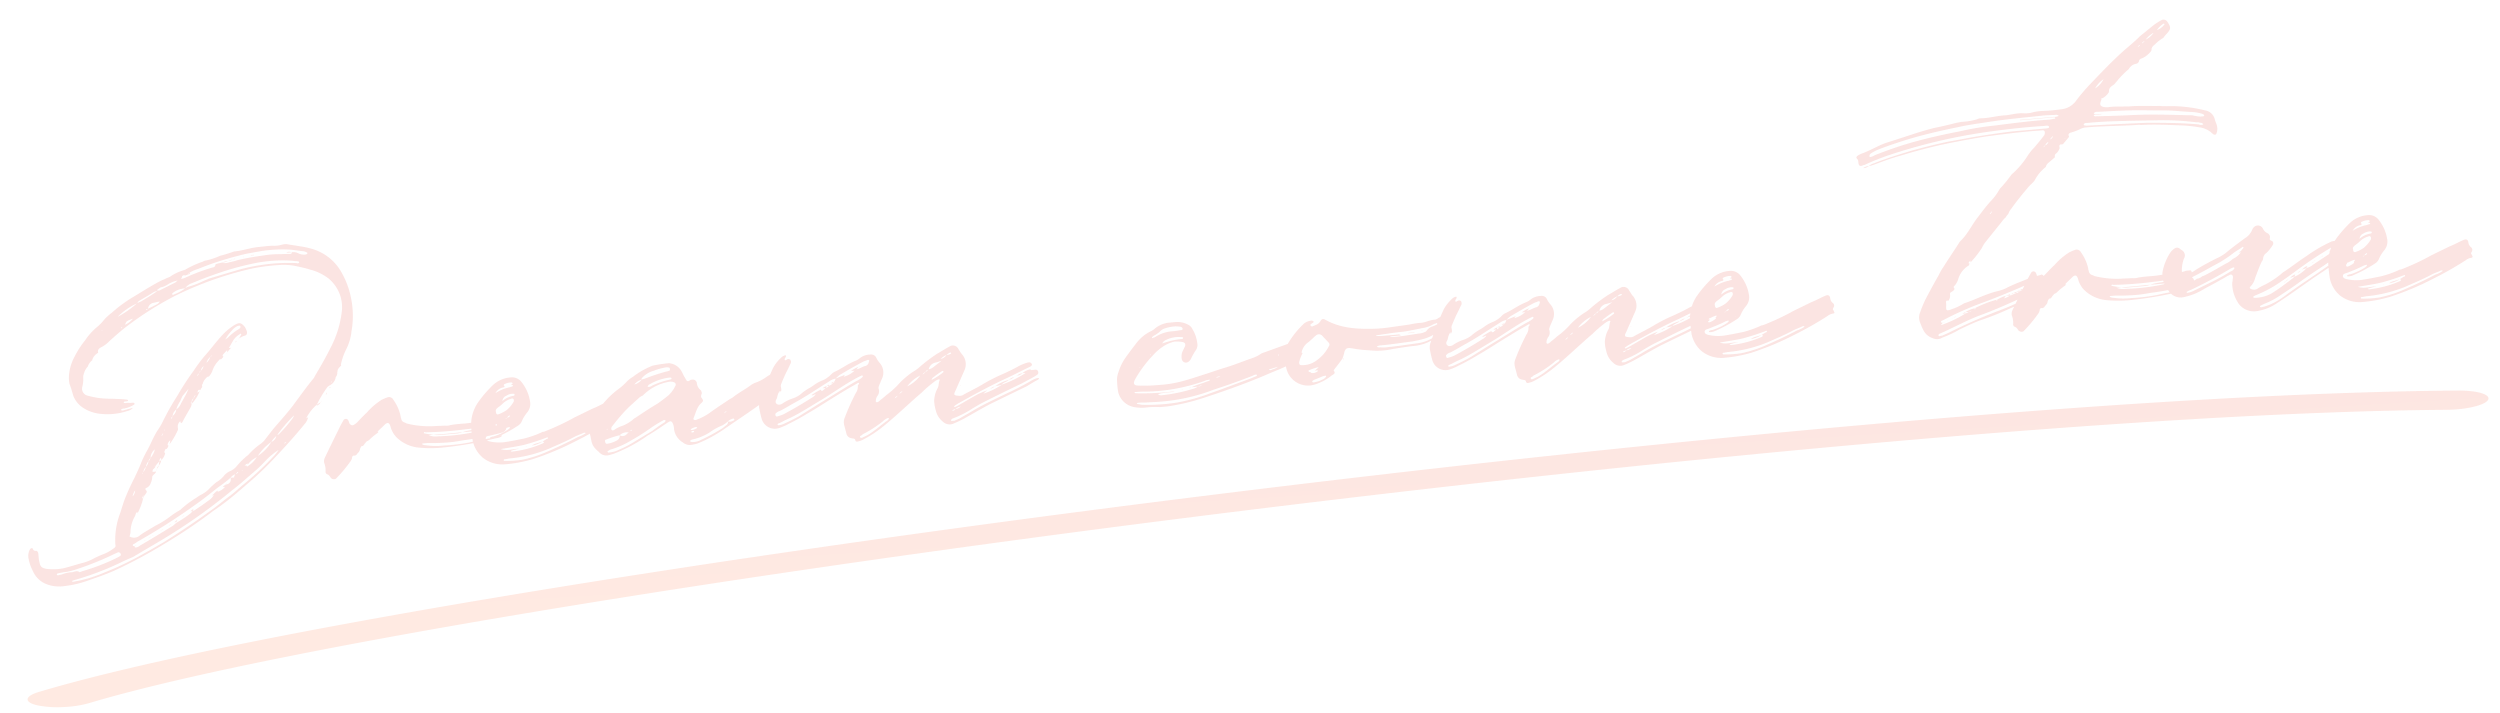 <svg xmlns="http://www.w3.org/2000/svg" width="567.42" height="161.919"><defs><linearGradient id="a" x1=".396" y1="-.297" x2=".5" y2="1" gradientUnits="objectBoundingBox"><stop offset="0" stop-color="#e53729"/><stop offset=".69" stop-color="#ff652c"/><stop offset="1" stop-color="#ff652c"/></linearGradient></defs><g data-name="グループ 340" opacity=".14"><path data-name="パス 596" d="M79.652 67.555a18.993 18.993 0 0 0-2.285-5.978 11.183 11.183 0 0 0-6.536-5.08 18.244 18.244 0 0 0-2.965-.624c-.899-.186-1.878-.277-2.777-.46a3.549 3.549 0 0 0-.964.085 6.173 6.173 0 0 1-2.183.279c-1.06.004-2.191.191-3.243.283-1.84.16-3.638.848-5.475 1.008l-.087.008c-1.029.355-2.057.71-3.182.98a15.363 15.363 0 0 1-3.26 1.08 1.272 1.272 0 0 0-.599.229 22.048 22.048 0 0 0-3.908 1.754 1.25 1.25 0 0 1-.51.221 10.387 10.387 0 0 0-3.136 1.51l-.853.34c-.336.206-.766.332-1.189.545-2.282 1.17-4.453 2.597-6.72 3.943a31.775 31.775 0 0 0-4.392 3.293 13.113 13.113 0 0 0-1.638 1.468 11.466 11.466 0 0 1-1.782 1.834 14.244 14.244 0 0 0-2.65 2.968 20.939 20.939 0 0 0-2.41 3.743 10.732 10.732 0 0 0-1.275 4.615 8.475 8.475 0 0 0 .13 1.494c.34.853.6 1.802.85 2.663a5.758 5.758 0 0 0 2.372 2.883 8.735 8.735 0 0 0 3.285 1.218 14.311 14.311 0 0 0 6.66-.582 2.311 2.311 0 0 0 1.261-.728c-.773.244-1.554.4-2.327.645-.088.007-.183-.073-.359-.057l-.095-.08.08-.096a.948.948 0 0 1 .682-.236 6.885 6.885 0 0 0 2.137-.805c.168-.103.248-.198.232-.373a.667.667 0 0 0-.366-.145 6.657 6.657 0 0 1-1.322.027c-.263.023-.518.134-.796-.018.137-.454.51-.221.674-.324l.175-.015a.307.307 0 0 1 .168-.103c-.015-.176-.11-.256-.198-.248-1.163-.163-2.31-.151-3.464-.227a18.25 18.25 0 0 1-5.445-.672 1.63 1.63 0 0 1-1.315-1.916 7.11 7.11 0 0 0 .231-2.405 2.799 2.799 0 0 1 .194-.811 3.684 3.684 0 0 1 .842-1.487 3.13 3.13 0 0 1 1.104-1.509l-.096.008a2.767 2.767 0 0 1 1.363-1.624c-.236-.682.26-1.082.77-1.303a7.265 7.265 0 0 0 1.82-1.395c1.31-1.175 2.62-2.349 3.946-3.348a74.05 74.05 0 0 1 10.88-6.87 78.67 78.67 0 0 1 16.865-6.065 40.93 40.93 0 0 1 6.454-.918 14.35 14.35 0 0 1 3.989.182c1.17.25 2.34.498 3.43.848a11.556 11.556 0 0 1 4.05 1.942 8.434 8.434 0 0 1 3.063 7.768 23.49 23.49 0 0 1-2.56 8.082c-1.051 2.123-2.277 4.26-3.511 6.311l-.225.461c-1.44 1.716-2.776 3.598-4.12 5.394-.785 1.128-1.664 2.176-2.544 3.224s-1.767 2.009-2.643 3.057l-1.984 2.557a6.198 6.198 0 0 1-.735.683 15.539 15.539 0 0 0-2.868 2.546 17.593 17.593 0 0 0-2.845 2.81 4.987 4.987 0 0 1-1.078.796 4.05 4.05 0 0 0-1.501 1.014 6.083 6.083 0 0 1-1.805 1.575 16.182 16.182 0 0 0-1.798 1.662 7.552 7.552 0 0 1-1.916 1.311l-1.082.713a22.566 22.566 0 0 0-3.394 2.592l-.502.309a17.707 17.707 0 0 0-2.084 1.418 21.28 21.28 0 0 1-3.017 1.853c-1.177.721-2.358 1.358-3.52 2.162a1.981 1.981 0 0 1-2.446.302 2.864 2.864 0 0 0 .244-1.257 7.51 7.51 0 0 1 1.023-3.357l.21-.636c.071-.183.24-.286.43-.126a14.853 14.853 0 0 0 1.214-3.285l-.26.022.214-.548.008.088q.108-.275.262-.023l-.007-.088a5.028 5.028 0 0 0 .552-.75.415.415 0 0 0-.133-.519c-.199-.247-.214-.423.129-.54a1.786 1.786 0 0 0 .96-1.144 3.348 3.348 0 0 0 .323-1.353c.05-.446.823-.69.864-1.224a2.392 2.392 0 0 1-.788.07.8.8 0 0 1 .21-.637 1.183 1.183 0 0 0 .471-.66l-.263.024a.165.165 0 0 1 .263-.023 5.041 5.041 0 0 1 .88-1.053.924.924 0 0 1 .369-.827l.046.526a2.876 2.876 0 0 0 .849-1.398c.065-.271-.03-.351-.206-.336a3.566 3.566 0 0 1 .37-.827.323.323 0 0 1 .27.065l-.008-.088a1.915 1.915 0 0 0 .377-.735c-.087.008-.27-.065-.198-.248a1.451 1.451 0 0 1 .62-.937l-.186.9a16.359 16.359 0 0 0 1.77-2.98.948.948 0 0 0 .115-.713 1.566 1.566 0 0 1 .567-1.555.659.659 0 0 0 .126.43c.095.08.255-.11.335-.205.597-1.2 1.302-2.322 1.907-3.434a2.3 2.3 0 0 0 .202-.72c-.278-.152-.278-.152-.046-.526l.008.088a1.28 1.28 0 0 1 .457-.835 1.367 1.367 0 0 1 .465-.743 2.117 2.117 0 0 1-.465.743 2.077 2.077 0 0 1-.457.835l.038.438a8.463 8.463 0 0 0 1.786-2.805l-.503.309c.073-.183.057-.358.137-.454.153-.278.328-.293.519-.133a4.88 4.88 0 0 1 .464-.743.668.668 0 0 1 .194-.812l-.087.008a3.199 3.199 0 0 1 1.115-1.527l.263-.023a3.629 3.629 0 0 0 .776-1.215 6.165 6.165 0 0 1 1.463-2.42c.152-.278.327-.294.59-.316.16-.191.328-.294.4-.477l.08-.095c-.183-.073-.198-.248-.126-.43.32-.382.644-.675.967-1.057l.046.526a5.041 5.041 0 0 1 .88-1.048l-.526.046 1.074-1.86a4.534 4.534 0 0 1 1.394-1.27.323.323 0 0 1 .255-.11.273.273 0 0 1 .103.167l-.536.93a4.147 4.147 0 0 1 1.268-.64c.518-.134.583-.404.537-.93a4.96 4.96 0 0 0-.442-1.021c-.889-1.07-1.247-1.127-2.508-.4a14.02 14.02 0 0 0-3.035 2.65c-1.208 1.342-2.232 2.756-3.44 4.098a35.372 35.372 0 0 0-2.688 3.59 60.71 60.71 0 0 0-3.66 5.618 57.866 57.866 0 0 0-3.217 5.667 16.558 16.558 0 0 1-1.226 2.138c-1.016 1.502-1.652 3.323-2.573 4.905a24.235 24.235 0 0 0-1.272 2.672c-.434 1.097-.955 2.203-1.477 3.308a52.37 52.37 0 0 0-2.288 5.056c-.353 1.002-.62 1.997-.974 2.995a17.174 17.174 0 0 0-1.06 7.069.59.59 0 0 1-.202.72 9.776 9.776 0 0 1-2.267 1.346 21.719 21.719 0 0 0-2.464 1.098 10.634 10.634 0 0 1-2.13.889c-1.555.4-3.014.881-4.568 1.282a11.995 11.995 0 0 1-3.96.169c-1.074-.171-1.455-.49-1.638-1.534a4.282 4.282 0 0 1-.18-1.044l-.084-.964c-.113-.332-.223-.583-.574-.552a.582.582 0 0 1-.66-.472c-.198-.248-.365-.145-.613.053a3.079 3.079 0 0 0-.327 2.32 9.58 9.58 0 0 0 .935 2.656 5.549 5.549 0 0 0 2.904 2.925 7.967 7.967 0 0 0 4.283.51 23.339 23.339 0 0 0 5.364-1.264c2.058-.71 4.115-1.42 6.07-2.297a110.635 110.635 0 0 0 11.054-5.91 118.003 118.003 0 0 0 11.176-7.511 61.903 61.903 0 0 0 3.817-2.806c1.733-1.388 3.37-2.855 5.1-4.335q2.824-2.494 5.362-5.233c2.263-2.405 4.437-4.802 6.51-7.368a3.399 3.399 0 0 0 .837-1.574 1.486 1.486 0 0 1-.423.214 9.672 9.672 0 0 1 2.136-2.836l.24-.286.008.088a24.152 24.152 0 0 1 2.467-4.101l.415-.301a2.455 2.455 0 0 0 1.425-1.89 1.456 1.456 0 0 0 .338-1.178l.08-.096c-.046-.525.362-.914.77-1.303l.095.08a.744.744 0 0 1-.054-.613 13.863 13.863 0 0 1 1.134-3.19 11.432 11.432 0 0 0 1.225-4.169 19.916 19.916 0 0 0-.132-7.582Zm-9.888-10.086a.307.307 0 0 1-.072.183 1.5 1.5 0 0 1-.606.142 2.864 2.864 0 0 1-1.258-.244 2.551 2.551 0 0 0-1.615-.3c.023.263-.057.358-.32.381-.884-.011-1.76.065-2.645.054a23.49 23.49 0 0 0-3.505.307q-2.876.383-5.738 1.03a17.615 17.615 0 0 1-2.072.535 2.687 2.687 0 0 1-1.673.058c-.343.118-.69.149-1.036.267-.088.008-.343.118-.335.206-.034.621-.568.58-.91.698a46.182 46.182 0 0 0-5.559 2.075 5.787 5.787 0 0 1-1.284.465c-.007-.088.152-.278.137-.453a.522.522 0 0 1 .766-.332c.255-.11.598-.229.94-.347.089-.008.176-.016.073-.183l-.095-.08a7.877 7.877 0 0 1 1.955-.873 69.551 69.551 0 0 1 9.185-3.01c1.722-.504 3.554-.753 5.292-1.08a32.015 32.015 0 0 1 6.511-.309c.98.091 1.966.27 2.942.361a2.071 2.071 0 0 1 .914.362Zm-12.855.421.007.088.438-.038c.088-.008.271.064.256-.111l-.697.06Zm8.081-.53 1.14-.099a1.074 1.074 0 0 0-1.144.096Zm1.227-.107-.088.008ZM55.27 58.298c-.088.008-.08.095.007.088s.08-.095.168-.103l-.088.008Zm-1.818.424-.263.023c-.087.008-.167.103-.342.118l.35-.03c.083-.012.163-.107.25-.115Zm-1.722.504a2.435 2.435 0 0 0 1.117-.363Zm-1.47.393a3.005 3.005 0 0 0 1.47-.393 7.552 7.552 0 0 0-1.47.389Zm17.05.096a40.411 40.411 0 0 0-7.998.433 40.232 40.232 0 0 0-6.32 1.436c-1.81.511-3.7 1.118-5.509 1.629l-1.531.664a17.712 17.712 0 0 1-2.991 1.144 2.164 2.164 0 0 0-.933.435 10.002 10.002 0 0 1-2.53 1.369c-.167.103-.343.118-.446-.05-.007-.087.073-.183.153-.278a4.833 4.833 0 0 1 2.819-1.041 2.88 2.88 0 0 1 1.573-1.197 91.806 91.806 0 0 1 7.875-2.896 64.842 64.842 0 0 1 7.086-1.767 33.187 33.187 0 0 1 7.822-.418 3.742 3.742 0 0 0 .98.09c.182.073.533.042.548.218-.057.358-.415.3-.598.229Zm-24.442 2.223.023.263-.095-.08c-.095-.08-.008-.087.072-.183Zm-7.15 4.069a3.086 3.086 0 0 1-.659.499c-.998.705-2.09 1.33-3.097 1.948a4.09 4.09 0 0 0-.765.332c.064-.27.232-.373.48-.572 1.093-.625 2.186-1.25 3.272-1.963.255-.11.518-.134.773-.244l-.023-.263.918-.61.008.087a5.446 5.446 0 0 0 1.611-.759 6.309 6.309 0 0 1 2.137-.804c-.255.11-.407.388-.658.499l-3.391 1.709c-.255.11-.438.038-.606.14Zm-.17 3.105-1.947.965a1.215 1.215 0 0 1-.327.294l-.092.008c-.095-.08-.103-.168.073-.183l.342-.119a1.492 1.492 0 0 1 1.295-1.349 10.158 10.158 0 0 1 1.387-.298 1.915 1.915 0 0 1-.731.682Zm-8.854 2.805a14.803 14.803 0 0 1 4.327-3.027l-.08.095a22.673 22.673 0 0 1-4.247 2.932Zm1.662 1.797a4.91 4.91 0 0 1 .377-.735l.503-.309.941-.347a4.555 4.555 0 0 1-1.82 1.391Zm-.903.782c-.008-.088.08-.096.072-.183l.263-.023-.16.19Zm-4.279.55s-.08.095-.087.008c-.088.007-.088.007.08-.096a.273.273 0 0 0 .167-.103Zm29.892-.488a2.973 2.973 0 0 1 1.006-.618c.175-.015.342-.118.445.05a.392.392 0 0 1-.129.54.086.086 0 0 1-.08.096 11.973 11.973 0 0 0-2.643 2.085 2.205 2.205 0 0 0-.583.404 11.379 11.379 0 0 1 1.984-2.557Zm1.17 2.285c-.087.008-.167.103-.247.199.088-.012.168-.107.248-.199Zm-.807.866a.273.273 0 0 0 .168-.107c.08-.096.072-.183.152-.279l-.248.199c-.087.007-.08.095-.072.183Zm-2.071 2.565.24-.286c-.08.095-.16.19-.248.198Zm-3.646.76a2.332 2.332 0 0 1 .487-.484c-.16.19-.232.373-.487.484a2.645 2.645 0 0 1-.857 1.31 2.645 2.645 0 0 1 .86-1.318Zm3.154-.276-.16.19.008.088c-.004-.092.076-.187.156-.286Zm-5.748 3.946c.153-.278.225-.461.48-.572a1.565 1.565 0 0 1 .613-1.024 1.986 1.986 0 0 1-.613 1.024l-.48.572c-.072.183-.05.446-.304.557-.164.098-.012-.18.308-.561Zm-5.106 8.213a6.37 6.37 0 0 1 .818-1.75c.225-.46.37-.826.59-1.287l1.364-1.624a9.596 9.596 0 0 1-.442 1.01c-.45.922-.994 1.764-1.443 2.686a2.34 2.34 0 0 1-.887.96 2 2 0 0 1-.842 1.487 2.3 2.3 0 0 1 .842-1.482Zm5.295-4.083c-.008-.088.072-.183.152-.278l-.24.286Zm29.928-2.085-.16.19a.307.307 0 0 1 .076-.183c-.015-.175.073-.183.168-.103Zm-.346 1.09c-.08.095-.073.182-.16.19a.086.086 0 0 1 .095.08c.08-.095.168-.103.16-.19.08-.096-.008-.088-.095-.08Zm-.986 1.852a1.92 1.92 0 0 0 .312-.469l-.008-.088-.087.008Zm-.945 1.318c.008.088-.072.183-.152.279l.24-.286Zm-.152.279a9.596 9.596 0 0 0-.918.61l.015.175a1.844 1.844 0 0 0 .903-.785ZM39.179 94.49a1.577 1.577 0 0 1-.384.651.91.91 0 0 1 .384-.651Zm24.11 4.074a.529.529 0 0 1-.344.119 36.005 36.005 0 0 1 3.767-4.391 2.929 2.929 0 0 1-.217.548 32.404 32.404 0 0 1-3.207 3.724Zm-25.96-.999c-.008-.087.08-.095.087-.007.088-.008 0 0 .008.087-.088.008-.08.096-.168.103a.307.307 0 0 0 .073-.183Zm-.666 1.471a1.388 1.388 0 0 1 .377-.735 1.915 1.915 0 0 1-.377.735Zm-.16.191Zm25.083 1.076a5.45 5.45 0 0 1 1.12-1.335 1.742 1.742 0 0 1-1.12 1.335 9.64 9.64 0 0 1-3.078 3.178 11.714 11.714 0 0 1 3.078-3.178Zm-27.874 4.378a1.368 1.368 0 0 1 .465-.743 2.499 2.499 0 0 1 .978-1.948 5.023 5.023 0 0 1-.979 1.94 1.367 1.367 0 0 1-.465.743 2.178 2.178 0 0 1-.59 1.287 3.099 3.099 0 0 1-.597 1.2 2.267 2.267 0 0 1 .597-1.2 2.508 2.508 0 0 1 .59-1.28Zm30.724-4.098.59-.316c-.16.19-.312.469-.59.316Zm-2.384 3.034a69.792 69.792 0 0 1-7.023 6.534c-1.07.888-2.045 1.856-3.211 2.665-1.325.999-2.556 2.077-3.889 2.989-3.57 2.603-7.241 5.043-11.009 7.403-1.348.736-2.602 1.552-4.038 2.296a68.274 68.274 0 0 1-9.146 4.42 31.374 31.374 0 0 1-6.187 1.953c-.35.03-.606.14-.869.164l-.358-.057c.065-.27.335-.206.503-.309a67.274 67.274 0 0 0 11.276-4.34l1.448-.657a4.288 4.288 0 0 0 .934-.435c2.936-1.761 5.881-3.424 8.81-5.273a129.828 129.828 0 0 0 13.446-9.74c1.74-1.3 3.291-2.76 4.936-4.144a33.094 33.094 0 0 0 2.525-2.428 16.694 16.694 0 0 1 3.048-2.558 10.001 10.001 0 0 1-1.196 1.517Zm-26.042 2.099a2.508 2.508 0 0 0 .59-1.288c-.168.103-.248.198-.415.301Zm-.385.648a1.018 1.018 0 0 0 .385-.652 1.018 1.018 0 0 0-.385.652Zm20.56-1.179.022.263.24-.285a5.59 5.59 0 0 1 1.821-1.396 6.257 6.257 0 0 1-2.197 2.135.323.323 0 0 1-.111-.255l-.438.038a1.915 1.915 0 0 1 .663-.496Zm-20.552 1.27-.008-.091-.08.095Zm0 0c-.16.19-.145.366-.217.55Zm-3.276.905.08-.096.015.18c-.08.095-.08.095-.175.015a.086.086 0 0 0 .08-.1Zm22.548-.646c.088-.008.088-.008.096.08l.007.084c-.088.007-.088.007-.095-.08Zm-1.18.633c.08-.095.16-.19.247-.198.175-.015.103.167-.152.278a.323.323 0 0 1-.256.11c.08-.095.073-.182.16-.19Zm-23.488 16.18a2.752 2.752 0 0 0 .838-.514 144.276 144.276 0 0 0 13.465-8.598c1.581-1.11 3.067-2.299 4.552-3.488 1.079-.797 2.244-1.61 3.226-2.49a2.267 2.267 0 0 1 1.079-.796 2.634 2.634 0 0 0-.29.727c.008.088.095.08.103.168-.175.015-.103-.168-.103-.168l-.789.07a1.107 1.107 0 0 1-.841 1.486l-.24.293c-.007-.087.073-.183.065-.27a2.499 2.499 0 0 0-.742.595l.526-.046a3.493 3.493 0 0 1-1.669 1.117l-.023-.267a3.905 3.905 0 0 0-.903.781 1.923 1.923 0 0 1-.415.301l.438-.038a4.023 4.023 0 0 1-1.387 1.357c-.91.698-1.828 1.308-2.742 1.918-.16.19-.423.213-.674.323a2.371 2.371 0 0 1-.644.675 26.478 26.478 0 0 1-2.921 1.933 7.61 7.61 0 0 0-.823.69c-2.514 1.544-5.028 3.088-7.55 4.545a1.844 1.844 0 0 1-.933.434c-.263.023-.279-.152-.294-.327a.529.529 0 0 1-.358-.057c-.103-.075-.03-.258.05-.354Zm.437-12.223a2.18 2.18 0 0 1-.582 1.375 3.173 3.173 0 0 1 .578-1.375Zm20.544-1.354.263-.023-.015-.175c-.084.096-.164.19-.251.199ZM32.5 113.088a1.923 1.923 0 0 1 .224-.461l-.262.023Zm12.586 1.55c.167-.104.342-.12.422-.214-.17.015-.25.11-.418.213Zm-13.704 1.73-.225.461a1.923 1.923 0 0 0 .225-.46Zm11.89-.336.439-.039a1.922 1.922 0 0 1 .225-.46 1.915 1.915 0 0 0-.667.5Zm-1.432.827a4.88 4.88 0 0 1-.651.587 1.367 1.367 0 0 0 .651-.587Zm-1.58 1.11a4.88 4.88 0 0 0-.652.586.957.957 0 0 0 .43-.125 1.923 1.923 0 0 0 .222-.457Zm-1.159.896a1.25 1.25 0 0 1-.51.22 1.923 1.923 0 0 1-.415.302c.167-.103.343-.118.422-.214Zm-1.34.82.414-.302a1.923 1.923 0 0 0-.414.31Zm-1.014.53.009.099.502-.309a1.25 1.25 0 0 1-.51.217Zm-.415.3c.167-.102.342-.118.422-.213-.174.027-.254.118-.422.221Zm-1.844 1.133.423-.214a.672.672 0 0 0-.422.222Zm0 0-.503.309c-.167.103-.247.198-.415.3l.507-.304a1.923 1.923 0 0 1 .412-.297Zm-1.844 1.132a.672.672 0 0 0 .423-.213Zm-2.106 1.156a.672.672 0 0 0 .423-.206Zm-16.309 6.373c-.255.111-.606.142-.949.26-.087.008-.35.03-.365-.145-.103-.167.152-.278.24-.286a17.082 17.082 0 0 1 2.087-.359 19.621 19.621 0 0 0 1.985-.526 68.518 68.518 0 0 0 8.87-3.593l.765-.332a.654.654 0 0 1 .572.48.457.457 0 0 1-.144.366l-.503.309a46.5 46.5 0 0 1-8.199 3.189c-.167.103-.342.118-.51.22-.667-.559-1.322.028-1.943-.006a7.327 7.327 0 0 0-1.906.423ZM114.893 96.97c-.126-.43-.507-.75-1.193-.514a3.299 3.299 0 0 0-.956.172.233.233 0 0 1-.286-.24.307.307 0 0 1 .168-.103c.255-.11.518-.133.773-.244a1.562 1.562 0 0 0 .846-.427.32.32 0 0 0 .137-.453.322.322 0 0 0-.381-.32l-.789.069a10.76 10.76 0 0 1-1.47.393c-2.287.112-4.527.749-6.813.86-.876.077-1.84.161-2.709.325a3.332 3.332 0 0 1-1.314.115c-.79.069-1.585.05-2.374.12a21.155 21.155 0 0 1-6.234-.604 1.923 1.923 0 0 0-.461-.225 1.03 1.03 0 0 1-.781-.903 1.717 1.717 0 0 1-.142-.605 9.72 9.72 0 0 0-1.643-3.654 1.07 1.07 0 0 0-1.456-.49c-.43.125-.766.331-1.109.45a15.709 15.709 0 0 0-3.454 2.95c-.735.683-1.463 1.453-2.19 2.223a3.086 3.086 0 0 1-.66.499c-.414.3-.78.156-1.081-.26-.103-.167-.126-.43-.23-.597a.62.62 0 0 0-1.154-.076 19.907 19.907 0 0 0-.986 1.852c-1.05 2.123-2.101 4.246-3.148 6.456a2.02 2.02 0 0 0-.244 1.258 4.838 4.838 0 0 1 .344 1.913.617.617 0 0 0 .42.758c.365.144.476.4.674.643.22.51 1.112.605 1.345.236a29.988 29.988 0 0 0 3.043-3.618 2.277 2.277 0 0 0 .53-1.017.445.445 0 0 1 .575-.492.76.76 0 0 0 .502-.309c.233-.373.652-.586.697-1.12a1.915 1.915 0 0 1 .377-.736l.263-.023a1.06 1.06 0 0 0 .4-.476l.48-.572a1.768 1.768 0 0 0 .667-.411 12.595 12.595 0 0 1 1.816-1.487l.24-.286-.263.023.24-.286 1.223-1.167c.807-.865 1.26-.728 1.54.396a5.483 5.483 0 0 0 1.738 2.673 8.387 8.387 0 0 0 4.318 1.919 27.966 27.966 0 0 0 5.48.051 85.485 85.485 0 0 0 12.355-2.14 4.415 4.415 0 0 0 1.036-.266l.248-.199c.087-.007.08-.095.072-.182l-.183.016c-.606.14-1.204.37-1.81.51-1.825.337-3.654.673-5.467 1.097a42.683 42.683 0 0 1-5.768.68 16.108 16.108 0 0 1-4.162-.082 1.25 1.25 0 0 1-.54-.129.189.189 0 0 1-.191-.16.307.307 0 0 1 .167-.103l1.052-.092a47.864 47.864 0 0 0 5.018-.173c.964-.085 2.008-.264 2.964-.436a68.38 68.38 0 0 0 8.424-1.619c.255-.11.518-.134.773-.244.503-.305.82-.686.697-1.117Zm-27.306-5.296-.007-.084.095.08Zm22.799 5.249c-.08.095-.168.103-.343.118-1.124.275-2.343.47-3.562.664a7.552 7.552 0 0 0-1.471.394l3.505-.306c-.167.102-.343.118-.51.22a48.062 48.062 0 0 1-8.653 1.022 4.01 4.01 0 0 1-2.054-.262l1.14-.1a19.947 19.947 0 0 1-2.237-.334c-.03-.35.24-.286.423-.214a82.245 82.245 0 0 0 9.296-.724c1.578-.138 3.14-.45 4.797-.684.02.175-.16.19-.331.206Zm-1.44.744a.529.529 0 0 1 .342-.119.323.323 0 0 1 .271.065ZM98.44 98.669a5.148 5.148 0 0 0 1.155.075l4.206-.367a5.94 5.94 0 0 0 1.211-.283c-2.19.192-4.373.475-6.572.575Zm41.061-4.03c-.19-.16-.206-.335-.053-.613a.756.756 0 0 0-.188-1.131 1.623 1.623 0 0 1-.53-1.014c-.053-.613-.427-.845-1.024-.613l-.766.332c-.846.427-1.692.85-2.545 1.194l-3.98 1.937a54.59 54.59 0 0 1-6.957 3.257l-.263.023a23.929 23.929 0 0 1-4.194 1.514c-1.479.306-3.037.619-4.519.837a10.041 10.041 0 0 1-3.28-.155 1.768 1.768 0 0 1-.728-.29.536.536 0 0 1 .01-.884 1.63 1.63 0 0 1 .599-.229 41.725 41.725 0 0 0 3.829-1.659c.167-.103.43-.126.681-.236a.086.086 0 0 1 .096.08l.015.171-.328.294a13.13 13.13 0 0 1-3.39 1.62 1.116 1.116 0 0 0-.519.134c-.087.008-.255.11-.247.198.015.176.19.16.278.153a2.993 2.993 0 0 0 .869-.164 31.729 31.729 0 0 0 5.146-2.746 2.28 2.28 0 0 0 .888-.96 7.812 7.812 0 0 1 1.233-2.05 3.065 3.065 0 0 0 .655-2.619 9.371 9.371 0 0 0-1.877-4.25 2.732 2.732 0 0 0-2.569-1.101 6.538 6.538 0 0 0-3.996 1.762 27.202 27.202 0 0 0-3.286 3.82 8.984 8.984 0 0 0-1.606 5.879c.084.964.176 2.016.348 2.972a7.036 7.036 0 0 0 2.273 3.775 7.171 7.171 0 0 0 4.992 1.51 31.17 31.17 0 0 0 6.344-1.172 65.319 65.319 0 0 0 9.626-4.02 80.637 80.637 0 0 0 7.573-4.282 2.592 2.592 0 0 1 1.101-.538 1.25 1.25 0 0 0 .51-.221c-.102-.168-.117-.343-.22-.51Zm-25.222-6.714c.255-.11.335-.206.049-.446-.008-.087.065-.27.152-.278a3.709 3.709 0 0 1 1.642-.408c.096.08.183.072.19.16.104.167-.072.182-.151.278-.088.007-.256.11.015.175.087-.008.263-.023.278.152l-.248.199a.793.793 0 0 0-.43.125 10.377 10.377 0 0 0-1.722.504 9.533 9.533 0 0 0-1.604.843 2.508 2.508 0 0 1 1.829-1.3Zm2.526 1.634a.273.273 0 0 1-.072.182.323.323 0 0 1-.255.111 5.007 5.007 0 0 0-2.457 1.186 1.415 1.415 0 0 1 .952-1.231 2.44 2.44 0 0 1 1.73-.416.307.307 0 0 1 .103.171Zm-3.721 2.885a8.923 8.923 0 0 0 1.07-.888 4.367 4.367 0 0 1 1.852-1.045.415.415 0 0 1 .533.042.752.752 0 0 1 .054.614 6.69 6.69 0 0 1-1.6 1.905 7.467 7.467 0 0 1-1.859.957c-.343.119-.533-.041-.58-.567-.13-.43.115-.712.53-1.014Zm2.645 1.977c-.152.278-.415.301-.666.411l-.16.19s-.08.096-.088.008c-.088.008-.095-.08.08-.095a.307.307 0 0 1 .168-.103c.16-.19.312-.469.575-.492-.008-.087.087-.007.087-.007Zm-4.57 2.258c-.016-.176.151-.279.327-.294a7.741 7.741 0 0 1 1.276-.553c.08-.095.175-.015.183.072a.273.273 0 0 1-.073.183l-.16.19a.307.307 0 0 1 .103.168.086.086 0 0 0-.08.096 5.374 5.374 0 0 1-1.173.72c-.175.016-.423.214-.533-.041-.103-.168-.03-.35.13-.541Zm1.561-.314-.007-.087s-.088.007.003.088Zm4.485-.215-.008-.087.088-.008Zm22.007-.775c.176-.015.358.057.534.042a1.116 1.116 0 0 0-.534-.042Zm-7.97 3.787a96.291 96.291 0 0 1-6.78 3.242 28.162 28.162 0 0 1-5.832 1.926 21.655 21.655 0 0 1-4.126.272.307.307 0 0 1-.183-.072c-.016-.175.064-.27.152-.278.438-.039.869-.164 1.22-.195a30.845 30.845 0 0 0 8.815-2.183c1.955-.873 3.916-1.667 5.855-2.72.59-.316 1.364-.56 2.042-.88a.415.415 0 0 1 .534.042 6.142 6.142 0 0 1-1.696.846Zm-12.12 1.761a51.212 51.212 0 0 0 5.152-1.686c.206.335.03.35-.145.366l-1.006.618.088-.008a.273.273 0 0 0 .183.072c.095.08.103.168.015.176-.08.095-.16.19-.247.198a24.15 24.15 0 0 1-6.904 1.84.35.35 0 0 1-.366-.145 16.237 16.237 0 0 1 1.985-.527c-1.41.035-2.773.596-4.229.105 1.913-.344 3.746-.589 5.475-1.005Zm1.609.213a6.747 6.747 0 0 0 2.393-.911l-1.204.37a2.984 2.984 0 0 0-1.19.541Zm-1.212.283-.095-.08-.08.095.088-.008Zm56.31-15.424a.323.323 0 0 0-.271-.065 2.173 2.173 0 0 0 .281-.82.433.433 0 0 0-.556-.304 7.797 7.797 0 0 0-1.433.828 9.75 9.75 0 0 1-2.537 1.281 4.715 4.715 0 0 0-.926.523c-1.325.998-2.849 1.754-4.167 2.836l-.59.317c-1.501 1.014-3.09 2.036-4.583 3.137a13.295 13.295 0 0 1-3.127 1.598.793.793 0 0 1-.446-.05.393.393 0 0 1-.038-.437c.514-1.193.75-2.538 1.82-3.427a.879.879 0 0 0 .312-.468c-.038-.439-.5-.66-.443-1.021-.03-.35.297-.644.091-.98a.672.672 0 0 0-.213-.422 2.252 2.252 0 0 1-.843-1.605c-.148-.689-.78-.903-1.47-.666-.168.103-.248.199-.336.206a.392.392 0 0 1-.541-.13c-.198-.247-.316-.59-.515-.837-.213-.423-.434-.933-.64-1.269a3.637 3.637 0 0 0-2.805-1.786 29.92 29.92 0 0 0-3.92.608.273.273 0 0 1-.169.103 17.626 17.626 0 0 0-4.117 2.39 6.22 6.22 0 0 0-1.486 1.19 13.113 13.113 0 0 1-1.638 1.468 19.718 19.718 0 0 0-4.62 4.73 10.542 10.542 0 0 0-.872 1.136 5.724 5.724 0 0 0-1.103 4.6c.126.43.164.868.29 1.299a3.375 3.375 0 0 0 1.156 2.106c.198.248.476.4.674.644a2.162 2.162 0 0 0 2.005.627 9.343 9.343 0 0 0 1.635-.496 34.829 34.829 0 0 0 7.333-4c1.432-.827 2.757-1.746 4.094-2.653a8.174 8.174 0 0 1 .838-.515c.256-.11.439-.038.637.21a3.348 3.348 0 0 1 .4 1.554 4.175 4.175 0 0 0 2.029 3.001 2.39 2.39 0 0 0 1.555.567 7.497 7.497 0 0 0 1.992-.44 31.547 31.547 0 0 0 6.065-3.355c3.081-2.123 6.17-4.16 9.157-6.363a3.125 3.125 0 0 1 .758-.42 4.836 4.836 0 0 1 1.394-1.27 3.16 3.16 0 0 1 .823-.689 1.086 1.086 0 0 0 .29-.728c-.104-.167-.031-.35-.047-.526.076-1.062-.026-1.225-1.178-1.217Zm-30.19.165-.022-.263a5.444 5.444 0 0 1 2.757-1.746 12.602 12.602 0 0 1 2.934-.786c.175-.015.358.057.533.042.183.072.198.247.214.423a.323.323 0 0 1-.065.27 3.872 3.872 0 0 1-.86.252 48.147 48.147 0 0 0-4.709 1.563c-.255.11-.518.134-.773.244a3.166 3.166 0 0 1-1.669 1.118 3.166 3.166 0 0 1 1.669-1.118Zm6.771-.327a.233.233 0 0 1-.24.286c-.175.016-.342.119-.518.134a18.365 18.365 0 0 0-3.684 1.293 1.023 1.023 0 0 1-.86.252c-.088.008-.088.008-.096-.08l-.008-.088.24-.286a11.816 11.816 0 0 1 4.538-1.632l.263-.023a.457.457 0 0 1 .373.144Zm.858 1.78a6.983 6.983 0 0 1-1.496 2.073c-.823.69-1.653 1.293-2.484 1.895-1.763 1.037-3.432 2.154-5.1 3.271a1.915 1.915 0 0 0-.66.5 10.122 10.122 0 0 1-2.098 1.242 7.27 7.27 0 0 0-1.867.866.672.672 0 0 1-.423.213c-.087.008-.263.023-.27-.064-.096-.08-.199-.248-.119-.343a.76.76 0 0 1 .217-.549c.872-1.136 1.832-2.28 2.8-3.335s2.037-1.944 3.1-2.92a2.899 2.899 0 0 1 1.085-.713c-.007-.088.08-.095.16-.19a10.937 10.937 0 0 1 5.577-2.872 2.166 2.166 0 0 1 1.06-.004c.549.132.755.468.53.929Zm21.467-.904-.088.007a.086.086 0 0 1 .08-.095c.08-.095.08-.095.168-.103Zm-9.767 6.504a1.367 1.367 0 0 1-.651.587 2.117 2.117 0 0 1 .667-.588Zm-13.982 2.458c.008.088-.08.095-.16.19a31.154 31.154 0 0 0-2.742 1.918l-3.608 2.17a24.323 24.323 0 0 1-3.965 2.112 5.662 5.662 0 0 1-2.065.622l-.438.038c-.008-.087-.095-.08-.103-.167s-.015-.176.072-.183l.503-.31a19.157 19.157 0 0 0 4.754-2.088 48.563 48.563 0 0 0 4.518-2.867 27.99 27.99 0 0 1 2.682-1.648.529.529 0 0 1 .343-.118c.087-.008.263-.023.278.152a.273.273 0 0 1-.069.179Zm-13.27 1.774a.323.323 0 0 1 .255-.111.086.086 0 0 0-.08.095.307.307 0 0 1-.168.103Zm28.701-1.978a1.513 1.513 0 0 1-1.22.195.73.73 0 0 1-.201.72l-.99.789a43.15 43.15 0 0 1-4.804 2.627 4.125 4.125 0 0 1-2.073.534l-.358-.057c-.088.008-.095-.08-.103-.168s-.015-.175.072-.183a2.07 2.07 0 0 1 .682-.236 11.923 11.923 0 0 0 3.66-1.556 12.913 12.913 0 0 1 2.866-1.575 6.561 6.561 0 0 0 1.245-.903 2.726 2.726 0 0 1 1.093-.625c.088-.008.343-.119.366.144.108.18-.147.29-.23.297Zm-23.455 2.402a1.215 1.215 0 0 1 .328-.293l.175-.016c-.08.096-.072.183-.16.191a.665.665 0 0 0-.342.122Zm-5.626 2.35c-.11-.255.049-.446.312-.469a19.415 19.415 0 0 1 3.006-.965 2.274 2.274 0 0 1 2.065-.622l-.415.302a1.239 1.239 0 0 1-1.65.32 1.136 1.136 0 0 1-.689 1.208 6.21 6.21 0 0 1-2.057.71c-.34.114-.542-.133-.572-.484Zm19.53-2.854a2.864 2.864 0 0 1 1.196-.458l.19.16a.086.086 0 0 1-.08.095 2.863 2.863 0 0 1-1.196.458l-.183-.072c-.003-.088-.01-.176.077-.184Zm.66.472.014.175a.582.582 0 0 1-.518.134c-.087.008-.095-.08-.103-.168.073-.183.427-.214.61-.141Zm78.241-12.046-.35.03a4.354 4.354 0 0 0-1.11.45 65.861 65.861 0 0 1-6.167 3.189c-2.624 1.289-5.257 2.49-7.775 4.034-.838.515-1.684.942-2.522 1.457-.422.213-.765.332-1.188.545l-.614.054a.307.307 0 0 1-.182-.072.323.323 0 0 1 .064-.271l.248-.198a21.525 21.525 0 0 0 3.813-1.839c1.005-.617 2.011-1.235 3.024-1.769a406.11 406.11 0 0 1 8.975-4.404c1.093-.626 2.282-1.171 3.367-1.884a.647.647 0 0 0 .29-.728.582.582 0 0 0-.66-.472l-1.05.092-.016-.175a3.69 3.69 0 0 0-1.867.865l.697-.06-.08.095a24.84 24.84 0 0 1-5.337 2.585c.48-.572 1.18-.633 1.668-1.117a9.743 9.743 0 0 0-3.055 1.415 9.796 9.796 0 0 0 1.479-.306 16.762 16.762 0 0 1-4.237 2.048 9.212 9.212 0 0 1 .903-.781 17.216 17.216 0 0 0-2.887 1.312l-3.783 2.184-.674.324a.307.307 0 0 0-.183-.072c-.008-.088-.015-.175.072-.183a9.596 9.596 0 0 1 .918-.61c3.703-2.09 7.413-4.091 11.23-5.838 1.612-.759 3.216-1.605 4.827-2.364.51-.221.75-.507.553-.75-.206-.336-.477-.4-.995-.267a10.634 10.634 0 0 0-2.13.888c-1.093.626-2.282 1.171-3.47 1.716a38.195 38.195 0 0 0-4.229 2.136c-1.508.926-3.12 1.685-4.636 2.524a1.514 1.514 0 0 1-1.036.267c-1.067-.083-1.338-.148-.804-1.166l2.063-4.683a3.356 3.356 0 0 0-.577-3.57c-.293-.328-.507-.75-.804-1.166a1.36 1.36 0 0 0-1.997-.62c-1.013.53-1.931 1.14-2.857 1.662a35.768 35.768 0 0 0-4.057 3.092 8.354 8.354 0 0 1-1.417 1.007 18.608 18.608 0 0 0-2.963 2.466 18.68 18.68 0 0 1-3.104 2.832 13.422 13.422 0 0 1-1.318 1.087 1.915 1.915 0 0 1-.659.499.27.27 0 0 1-.381-.32 1.964 1.964 0 0 1 .426-1.185 1.765 1.765 0 0 0 .22-1.525c-.11-.255.042-.533.107-.804l.582-1.375a3.318 3.318 0 0 0-.505-3.753 4.74 4.74 0 0 1-.713-1.086 1.318 1.318 0 0 0-1.478-.754 3.887 3.887 0 0 0-2.145.718 4.038 4.038 0 0 1-1.173.72c-1.707.68-3.112 1.777-4.812 2.54a3.905 3.905 0 0 0-.903.781 7.131 7.131 0 0 1-1.5 1.014 8.923 8.923 0 0 0-2.027 1.06 9.613 9.613 0 0 1-1.254.812 14.232 14.232 0 0 0-1.5 1.014 5.959 5.959 0 0 1-2.012 1.236 8.98 8.98 0 0 0-2.457 1.186 1.363 1.363 0 0 1-1.036.267.688.688 0 0 1-.523-.926l.297-.644a3.726 3.726 0 0 1 .419-1.273c.072-.182.248-.198.51-.22l-.007-.088c.13-.541-.267-1.037.037-1.593.217-.549.434-1.098.658-1.563.29-.727.674-1.383.971-2.027l.522-1.105a.855.855 0 0 0-.157-.781.664.664 0 0 0-.705-.027c-.167.103-.327.293-.518.133-.118-.342.217-.548.282-.819l-.022-.247-.263.023a2.1 2.1 0 0 0-.918.61 8.93 8.93 0 0 0-1.744 2.272 74.985 74.985 0 0 0-2.892 7.317 3.219 3.219 0 0 0-.175 2.046 22.1 22.1 0 0 0 .557 2.335 3.122 3.122 0 0 0 4.048 1.854 13.675 13.675 0 0 0 1.954-.873 47.82 47.82 0 0 0 4.213-2.31c2.02-1.148 4.023-2.471 6.034-3.707 1.676-1.03 3.352-2.059 5.036-3l.503-.31a.323.323 0 0 1 .27.065.273.273 0 0 1-.072.183c-.072.183-.24.286-.232.374a2.582 2.582 0 0 1-.468 1.718 52.604 52.604 0 0 0-2.512 5.606 2.691 2.691 0 0 0-.133 1.517c.149.69.386 1.38.534 2.072a1.4 1.4 0 0 0 1.235 1.036.957.957 0 0 0 .446.05c.095.08.278.152.286.24.14.606.484.487.914.361a4.355 4.355 0 0 0 1.109-.45 26.96 26.96 0 0 0 4.67-3.145c2.883-2.371 5.568-4.99 8.444-7.449a28.873 28.873 0 0 1 3.123-2.657 2.799 2.799 0 0 1 .766-.332.189.189 0 0 1 .19.16c-.304.557-.155 1.25-.46 1.807a6.45 6.45 0 0 0-.807 2.892 8.924 8.924 0 0 0 .367 2.175 4.464 4.464 0 0 0 1.544 2.514 2.215 2.215 0 0 0 2.515.483 26.408 26.408 0 0 0 3.047-1.502c1.852-1.045 3.615-2.082 5.474-3.04l7.963-3.862c.758-.42 1.509-.927 2.267-1.346l.423-.214c.08-.099.247-.202.144-.37Zm-59.737 8.575c-.015-.175-.126-.43.042-.534a1.676 1.676 0 0 1 .838-.514c1.1-.538 2.106-1.156 3.2-1.785 2.78-1.48 5.363-3.294 8.044-4.941a3.39 3.39 0 0 1 1.532-.664 4.735 4.735 0 0 1 .982-.88c1.764-1.038 3.532-2.075 5.387-3.032l.94-.347c.176-.015.367.145.287.24-.137.453-.187.9-.785 1.128-.69.149-1.356.648-2.137.805l.48-.572a6.35 6.35 0 0 0-1.684.942l.789-.069a5.598 5.598 0 0 1-2.442 1.361 1.544 1.544 0 0 1 .312-.468c-.674.323-1.455.568-2.13.888l-.217.549c.088-.008.096.08.103.167-.007-.087-.095-.08-.103-.167a1.922 1.922 0 0 1-.415.301l.438-.038a1.486 1.486 0 0 0-.422.213 2.1 2.1 0 0 1-.918.61 1.388 1.388 0 0 1-.66.5c.08-.096.065-.271.138-.454a3.252 3.252 0 0 0-.926.522l.697-.06-.651.586c-.255.11-.438.038-.461-.225a16.92 16.92 0 0 0-2.099 1.243c.373.233.598-.228.956-.171a2.499 2.499 0 0 1-.903.78 92.794 92.794 0 0 1-6.384 3.738 8.236 8.236 0 0 1-1.372.473.32.32 0 0 1-.452-.125Zm37.46-12.898a4.461 4.461 0 0 1 1.334-.911 3.566 3.566 0 0 1 .75-.507l.263-.023a.169.169 0 0 1-.065.27 1.9 1.9 0 0 1-.948.26 1.937 1.937 0 0 1-1.33.91Zm-18.65 1.806a1.25 1.25 0 0 0 .51-.221c-.163.103-.338.118-.506.22Zm17.66-1.013c.343-.118.774-.244 1.204-.37l-2.068 1.593a2.581 2.581 0 0 1-.854.34 1.98 1.98 0 0 1 1.722-1.563Zm-18.336 4.34c-2.69 1.559-5.364 3.294-7.966 4.845l-4.772 2.982c-1.094.626-2.194 1.163-3.383 1.709a3.647 3.647 0 0 1-1.38.385.307.307 0 0 1-.182-.072c-.008-.088.072-.183.065-.27l.765-.333a24.39 24.39 0 0 1 2.202-1.075c2.37-1.178 4.54-2.604 6.807-3.95 2.766-1.655 5.34-3.557 8.126-5.037a9.865 9.865 0 0 1 1.1-.538c.08-.095.263-.023.279.153 0 0 .015.175-.073.183l-.327.293a8.878 8.878 0 0 1-1.261.724Zm15.88-2.183a2.117 2.117 0 0 1-.651.587 1.367 1.367 0 0 1 .65-.587 1.018 1.018 0 0 1 .576-.492 1.018 1.018 0 0 1-.575.492Zm3.901.19a15.201 15.201 0 0 1-2.506 1.63.93.93 0 0 1 .472-.658 22.25 22.25 0 0 1 1.829-1.308c.08-.095.342-.118.35-.03.103.167.023.262-.145.365Zm-25.398 2.395.526-.046-.023-.263Zm17.368.69a7.932 7.932 0 0 1 2.963-2.467 7.93 7.93 0 0 1-2.963 2.467Zm-18.286-.08.526-.046-.023-.263Zm-10.317 1.166a1.25 1.25 0 0 1-.51.221c.182.073.35-.03.51-.22Zm53.555-3.531a2.1 2.1 0 0 0 1.189-.546 2.1 2.1 0 0 0-1.189.546Zm0 0-.674.324a1.657 1.657 0 0 1 .682-.237Zm-1.859.957a3.084 3.084 0 0 0 1.18-.633 2.627 2.627 0 0 0-1.18.633Zm-11.11 1.236.007.087.088-.007-.008-.088s-.095-.08-.087.008Zm-13.781 1.906a1.582 1.582 0 0 1 .742-.595 1.582 1.582 0 0 1-.742.6Zm21.835-1.731a.307.307 0 0 1-.167.103l.175-.016Zm-1.18.633a3.808 3.808 0 0 0 1.013-.53 1.827 1.827 0 0 0-1.013.534Zm-21.71 2.162a1.367 1.367 0 0 1 .65-.587 1.368 1.368 0 0 1-.65.59Zm21.71-2.158c-.255.11-.423.213-.674.324Zm-27.01 3.154.008.088-.088.008Zm28.535.156.503-.309-.088.008a1.923 1.923 0 0 1-.415.301Zm-9.422 1.265a2.1 2.1 0 0 1 1.189-.545 2.1 2.1 0 0 1-1.189.545.914.914 0 0 1-.666.411c-.191-.071.144-.277.662-.41Zm-15.163 2.296-.24.286c-1.501 1.014-2.884 2.371-4.48 3.301-.335.206-.674.324-1.101.538a.659.659 0 0 1-.43.126c-.088.008-.176.015-.184-.072a.268.268 0 0 1-.03-.35 1.417 1.417 0 0 0 .583-.405 25.426 25.426 0 0 0 4.597-2.962 2.899 2.899 0 0 1 1.083-.705c.087-.008.175-.015.183.072.087-.011.095.076.019.171Zm93.302-14.51a.689.689 0 0 0-.084-.964 1.385 1.385 0 0 1-.45-1.108c.217-.549-.435-.934-.865-.808a5.94 5.94 0 0 0-1.212.283l-5.821 2.098a1.863 1.863 0 0 0-.59.316 7.949 7.949 0 0 1-1.78.858c-2.145.717-4.187 1.602-6.427 2.24-1.634.496-3.173 1.071-4.808 1.568-1.463.48-2.918.957-4.385 1.354a25.49 25.49 0 0 1-5.482.92 36.117 36.117 0 0 1-4.667.147c-1.235.02-1.288-.59-.752-1.523a27.936 27.936 0 0 1 4.114-5.477 10.925 10.925 0 0 1 1.885-1.67 7.633 7.633 0 0 1 2.887-1.312 6.697 6.697 0 0 1 1.863.102c.542.13.743.465.45 1.109l-.449.922a2.96 2.96 0 0 0-.182 1.959.94.94 0 0 0 1.456.49 1.8 1.8 0 0 0 .636-.758 16.494 16.494 0 0 1 .914-1.669 2.186 2.186 0 0 0 .445-1.981 7.605 7.605 0 0 0-1.057-2.999 2.08 2.08 0 0 0-1.063-1.055 5.124 5.124 0 0 0-2.61-.566l-1.928.168a6.314 6.314 0 0 0-3.056 1.415 3.825 3.825 0 0 1-.583.404 9.421 9.421 0 0 0-3.47 2.776c-.872 1.136-1.744 2.272-2.604 3.495a11.339 11.339 0 0 0-1.42 2.95 5.592 5.592 0 0 0-.388 1.623 17.993 17.993 0 0 0 .268 3.067 4.536 4.536 0 0 0 3.563 3.393 9.28 9.28 0 0 0 2.748.113 19.122 19.122 0 0 1 3.174-.1l1.665-.146a49.397 49.397 0 0 0 8.648-2.08c5.15-1.686 10.286-3.548 15.303-5.752a53.455 53.455 0 0 0 5.098-2.3c.502-.309 1.108-.45.864-1.223-.1-.08.068-.183.148-.278Zm-33.554-4.044a1.915 1.915 0 0 1 .658-.499 6.172 6.172 0 0 0 1.326-.999 2.205 2.205 0 0 1 .583-.404 9.127 9.127 0 0 1 2.773-.595 8.482 8.482 0 0 1 1.067.083.457.457 0 0 1 .366.145.667.667 0 0 1 .206.335q.012.131-.24.286l-.438.038a18.387 18.387 0 0 1-2.183.28 8.44 8.44 0 0 0-3.421 1.27c-.168.102-.43.125-.598.228l-.088.008Zm6.656.39a14.32 14.32 0 0 0-2.693.5c-.518.134-.949.26-1.635.496a1.56 1.56 0 0 1 .816-.773 6.38 6.38 0 0 1 3.562-.665c.175-.015.358.057.366.145.022.259-.244.282-.42.297Zm-7.017 3.523c.088-.008.175-.015.168-.103a.307.307 0 0 1-.073.183.086.086 0 0 0-.08.095c-.102-.075-.102-.075-.022-.17Zm29.057.203a.086.086 0 0 1-.095-.08l.08-.092c.167-.103.175-.015.183.073Zm-31.376 2.653.008.087c-.088.008-.08.096-.168.103.08-.095.08-.095.072-.183.08-.09.08-.09.088-.007Zm30.15.456c-.255.11-.502.309-.868.164-.016-.175.16-.19.247-.198.606-.141 1.117-.363 1.722-.504a2.592 2.592 0 0 1-1.1.538Zm-11.872 1.567a2.342 2.342 0 0 1-1.028.355c.24-.286.686-.237 1.028-.355Zm8.127-.008-1.619.672c-2.91 1.049-5.9 2.193-8.899 3.25a43.106 43.106 0 0 1-7.33 2.06 42.396 42.396 0 0 1-8.165.538l-.987-.179c-.087.008-.095-.08-.19-.16.088-.008.168-.103.255-.11a11.216 11.216 0 0 1 1.673-.058c.964-.085 1.935-.081 2.895-.165a42.82 42.82 0 0 0 12.74-2.791 151.964 151.964 0 0 0 8.82-3.155 1.657 1.657 0 0 1 .682-.236s.175-.015.183.072c.099.076.019.171-.06.27Zm-27.668 3.742c-.015-.175.168-.103.343-.118a15.572 15.572 0 0 1 2.023-.088 41.784 41.784 0 0 0 13.476-2.414 3.005 3.005 0 0 1 1.299-.29c-.232.373-.503.309-.758.42-1.109.45-2.32.732-3.421 1.27l1.402-.123a5.409 5.409 0 0 1 .94-.347 1.773 1.773 0 0 1-.94.347 3.891 3.891 0 0 1-1.276.553 36.475 36.475 0 0 1-6.767 1.386 1.446 1.446 0 0 1-.891-.099l-.007-.08c-.088.008-.008-.087-.008-.087.175-.015.343-.118.518-.134.869-.164 1.745-.24 2.534-.31a1.3 1.3 0 0 0 .606-.14l-1.14.099a55.726 55.726 0 0 1-7.654.316c-.088.003-.271-.073-.279-.157Zm12.455-1 .176-.015c.08-.095.255-.11.335-.206a.529.529 0 0 1-.343.118c-.091.012-.179.02-.172.104Zm-1.478.306-.175.015a.086.086 0 0 0-.08.096l.087-.008a.307.307 0 0 1 .168-.099Zm60.474-14.29a.937.937 0 0 0-.107-1.227c-.279-.153-.31-.503-.42-.758-.229-.598-.507-.75-1.097-.434l-.926.522a1.586 1.586 0 0 1-1.029.355 9.915 9.915 0 0 0-1.554.4 5.141 5.141 0 0 1-1.65.321 21.569 21.569 0 0 0-2.35.382l-4.973.7a29.743 29.743 0 0 1-3.95.257c-3.529.043-6.913-.28-10.068-2.03-.556-.305-.82-.282-1.204.37s-1.078.796-1.756 1.124l-.175.016-.286-.24a.323.323 0 0 1 .065-.271c-.008-.088.08-.095.167-.103.16-.19.51-.221.488-.484-.015-.175-.381-.32-.72-.202a2.892 2.892 0 0 0-1.692.85 20.927 20.927 0 0 0-3.264 4.082 5.708 5.708 0 0 0-.92 3.613 25.078 25.078 0 0 0 .485 2.518 5.042 5.042 0 0 0 6.303 3.423 11.536 11.536 0 0 0 3.966-2.113c.335-.205.933-.434.441-1.01-.087.008-.015-.175.065-.27.628-.85 1.356-1.708 1.897-2.55a11.746 11.746 0 0 0 .475-1.63c.297-.645.553-.751 1.261-.73.183.073.446.05.712.115a24.91 24.91 0 0 0 3.567.391 16.243 16.243 0 0 0 5.448-.3c1.57-.225 3.22-.546 4.797-.683a10.352 10.352 0 0 0 4.457-1.538 14.51 14.51 0 0 1 3.033-1.678c.43-.125.853-.339.529-1.017Zm-16.342 1.957c1.92-.256 3.833-.6 5.761-.768 1.486-.218 2.957-.523 4.431-.829a7.358 7.358 0 0 0 2.656-.934 3.808 3.808 0 0 1 .43-.126c.08-.095.256-.11.263-.023.103.168.023.263-.064.27a4.96 4.96 0 0 1-1.021.443 2.551 2.551 0 0 0-1.246.904c-.152.278-.327.293-.583.404a3.126 3.126 0 0 1-.86.251c-2.096.272-4.176.719-6.375.822a.869.869 0 0 1-.541-.129l2.454-.214a.665.665 0 0 0-.72-.202l-3.685.322c-.35.03-.796-.02-1.234.02a.35.35 0 0 1 .339-.207ZM301.71 78.44c-.16.19-.225.461-.385.652a8.715 8.715 0 0 1-2.917 2.992 5.062 5.062 0 0 1-2.934.786c-.526.046-.636-.21-.595-.743a9.75 9.75 0 0 1 .644-1.734c.16-.19.057-.358-.119-.342a3.706 3.706 0 0 1 1.642-2.44l.982-.88a4.88 4.88 0 0 1 .651-.587.992.992 0 0 1 1.418.053l1.46 1.55a.664.664 0 0 1 .153.693Zm21.164-3.354-.096-.08a.307.307 0 0 0-.167.103l.263-.023Zm-1.825.336-1.402.122.007.088 1.402-.123Zm4.672.916a9.081 9.081 0 0 1-4.187 1.602c-2.096.272-4.184.63-6.287.814a6.987 6.987 0 0 1-1.935.081c-.263.023-.614.054-.812-.194a2.231 2.231 0 0 1 1.036-.267c2.366-.207 4.63-.581 6.988-.875.869-.165 1.737-.329 2.598-.58a8.387 8.387 0 0 0 2.298-.992c.423-.214.822-.69 1.371-.473-.224.461-.743.595-1.07.888Zm-20.89 5.538a1.25 1.25 0 0 1 .13-.541l-.175.015Zm-.16.19.008.088c-.007-.087.073-.183.153-.278-.076.095-.164.103-.156.19Zm-7.207 2.396a.323.323 0 0 1-.27-.064c-.089.007-.176.015-.192-.16-.007-.088-.015-.176.073-.183a9.638 9.638 0 0 1 2.232-.725 6.713 6.713 0 0 1-.903.781l.614-.053a.086.086 0 0 1 .095.08l.008.087a1.705 1.705 0 0 1-1.555.401.307.307 0 0 1-.098-.164Zm3.456 1.111a1.825 1.825 0 0 1-.83.603 5.548 5.548 0 0 1-1.89.606l-.175.015c-.095-.08-.183-.072-.19-.16s-.016-.175.072-.182l.247-.199c.766-.331 1.456-.568 2.13-.888a1.116 1.116 0 0 0 .518-.134s.183.073.19.16c0-.008.016.172-.072.18Zm87.07-13.082-.35.03a4.355 4.355 0 0 0-1.11.45 65.86 65.86 0 0 1-6.167 3.188c-2.624 1.29-5.257 2.49-7.775 4.035-.838.515-1.684.942-2.522 1.457-.422.213-.765.332-1.188.545l-.614.054a.307.307 0 0 1-.183-.073.323.323 0 0 1 .065-.27l.248-.198a21.525 21.525 0 0 0 3.813-1.839c1.005-.617 2.01-1.235 3.024-1.769a406.11 406.11 0 0 1 8.975-4.405c1.093-.625 2.282-1.17 3.367-1.883a.647.647 0 0 0 .29-.728.582.582 0 0 0-.66-.472l-1.047.091-.015-.175a3.69 3.69 0 0 0-1.867.866l.697-.061-.08.095a24.838 24.838 0 0 1-5.337 2.586c.48-.572 1.18-.633 1.668-1.117a9.744 9.744 0 0 0-3.055 1.414 9.796 9.796 0 0 0 1.478-.305 16.762 16.762 0 0 1-4.236 2.048 9.215 9.215 0 0 1 .903-.782 17.217 17.217 0 0 0-2.887 1.316l-3.783 2.185-.674.324a.307.307 0 0 0-.183-.073c-.007-.087-.015-.175.073-.183a9.596 9.596 0 0 1 .918-.61c3.702-2.09 7.413-4.091 11.23-5.837 1.611-.76 3.215-1.606 4.826-2.365.51-.22.75-.507.553-.75-.206-.336-.477-.4-.995-.267a10.634 10.634 0 0 0-2.13.889c-1.093.625-2.282 1.17-3.47 1.716a38.198 38.198 0 0 0-4.229 2.135c-1.508.927-3.12 1.686-4.636 2.525a1.514 1.514 0 0 1-1.036.267c-1.067-.084-1.337-.148-.804-1.166l2.063-4.684a3.356 3.356 0 0 0-.577-3.57c-.293-.327-.507-.75-.804-1.166a1.36 1.36 0 0 0-1.997-.62c-1.013.53-1.931 1.14-2.857 1.663a35.77 35.77 0 0 0-4.056 3.091 8.353 8.353 0 0 1-1.418 1.007 18.609 18.609 0 0 0-2.963 2.467 18.68 18.68 0 0 1-3.112 2.828 13.422 13.422 0 0 1-1.318 1.087 1.915 1.915 0 0 1-.659.499.27.27 0 0 1-.381-.32 1.964 1.964 0 0 1 .426-1.185 1.765 1.765 0 0 0 .22-1.525c-.11-.255.042-.533.107-.804l.582-1.375a3.318 3.318 0 0 0-.505-3.753 4.74 4.74 0 0 1-.713-1.085 1.318 1.318 0 0 0-1.478-.754 3.887 3.887 0 0 0-2.145.717 4.038 4.038 0 0 1-1.173.72c-1.707.68-3.112 1.778-4.812 2.54a3.905 3.905 0 0 0-.903.781 7.131 7.131 0 0 1-1.5 1.015 8.922 8.922 0 0 0-2.027 1.06 9.614 9.614 0 0 1-1.254.812 14.232 14.232 0 0 0-1.5 1.014 5.959 5.959 0 0 1-2.012 1.235 8.98 8.98 0 0 0-2.457 1.186 1.363 1.363 0 0 1-1.036.267.688.688 0 0 1-.523-.925l.297-.644a3.727 3.727 0 0 1 .419-1.273c.072-.183.247-.199.51-.221l-.007-.088c.129-.541-.267-1.036.037-1.593.217-.549.434-1.097.658-1.562.29-.728.674-1.384.971-2.028l.522-1.105a.855.855 0 0 0-.157-.781.664.664 0 0 0-.705-.027c-.167.103-.327.294-.518.134-.118-.343.217-.549.282-.82l-.022-.247-.263.023a2.1 2.1 0 0 0-.918.61 8.93 8.93 0 0 0-1.744 2.272 74.982 74.982 0 0 0-2.893 7.317 3.219 3.219 0 0 0-.174 2.046 22.091 22.091 0 0 0 .557 2.336 3.122 3.122 0 0 0 4.048 1.853 13.675 13.675 0 0 0 1.954-.873 47.82 47.82 0 0 0 4.213-2.31c2.02-1.148 4.023-2.471 6.034-3.707 1.676-1.029 3.352-2.058 5.036-3l.503-.31a.323.323 0 0 1 .27.066.273.273 0 0 1-.072.182c-.072.183-.24.286-.232.374a2.582 2.582 0 0 1-.468 1.719 52.598 52.598 0 0 0-2.513 5.605 2.69 2.69 0 0 0-.132 1.517c.149.69.386 1.38.534 2.073a1.4 1.4 0 0 0 1.235 1.036.957.957 0 0 0 .446.05c.095.08.278.151.286.239.14.606.484.488.914.362a4.355 4.355 0 0 0 1.109-.45 26.96 26.96 0 0 0 4.674-3.146c2.883-2.371 5.568-4.99 8.444-7.449a28.87 28.87 0 0 1 3.123-2.657 2.799 2.799 0 0 1 .766-.332.189.189 0 0 1 .19.16c-.304.557-.155 1.25-.46 1.807a6.45 6.45 0 0 0-.81 2.892 8.925 8.925 0 0 0 .366 2.175 4.463 4.463 0 0 0 1.544 2.515 2.215 2.215 0 0 0 2.515.482 26.409 26.409 0 0 0 3.047-1.502c1.852-1.045 3.615-2.082 5.474-3.04l7.963-3.862c.758-.42 1.509-.926 2.267-1.346l.423-.213c.08-.1.247-.202.144-.37Zm-59.737 8.575c-.015-.175-.126-.43.042-.534a1.676 1.676 0 0 1 .838-.514c1.1-.538 2.106-1.156 3.2-1.785 2.78-1.48 5.363-3.294 8.044-4.941a3.39 3.39 0 0 1 1.532-.664 4.735 4.735 0 0 1 .982-.88c1.764-1.038 3.532-2.075 5.387-3.032l.94-.347c.176-.015.367.145.287.24-.137.453-.187.9-.785 1.128-.69.148-1.356.648-2.137.805l.48-.572a6.35 6.35 0 0 0-1.684.942l.789-.069a5.598 5.598 0 0 1-2.442 1.361 1.544 1.544 0 0 1 .312-.469c-.674.324-1.455.57-2.13.889l-.217.549c.088-.008.096.08.103.167-.007-.087-.095-.08-.103-.167a1.923 1.923 0 0 1-.415.3l.438-.037a1.486 1.486 0 0 0-.423.213 2.1 2.1 0 0 1-.918.61 1.387 1.387 0 0 1-.658.5c.08-.096.064-.271.137-.454a3.252 3.252 0 0 0-.926.522l.697-.06-.651.586c-.255.11-.438.038-.461-.225a16.92 16.92 0 0 0-2.1 1.243c.374.233.599-.229.957-.172a2.499 2.499 0 0 1-.903.782 92.794 92.794 0 0 1-6.384 3.736 8.235 8.235 0 0 1-1.372.473.32.32 0 0 1-.456-.124Zm37.46-12.898a4.461 4.461 0 0 1 1.334-.911 3.566 3.566 0 0 1 .75-.507l.263-.023a.169.169 0 0 1-.065.27 1.9 1.9 0 0 1-.948.26 1.937 1.937 0 0 1-1.334.91Zm-18.65 1.806a1.25 1.25 0 0 0 .51-.221c-.163.102-.342.118-.51.221Zm17.66-1.013c.343-.118.774-.244 1.204-.37l-2.068 1.593a2.581 2.581 0 0 1-.854.34 1.98 1.98 0 0 1 1.718-1.563Zm-18.34 4.34c-2.69 1.56-5.364 3.294-7.966 4.846l-4.772 2.981c-1.094.626-2.195 1.164-3.383 1.709a3.647 3.647 0 0 1-1.38.385.307.307 0 0 1-.182-.072c-.008-.088.072-.183.065-.27l.765-.332a24.39 24.39 0 0 1 2.202-1.076c2.37-1.178 4.54-2.604 6.807-3.95 2.766-1.654 5.34-3.557 8.125-5.037a9.864 9.864 0 0 1 1.101-.537c.08-.096.263-.023.279.152 0 0 .015.175-.073.183l-.327.293a8.878 8.878 0 0 1-1.261.725Zm15.88-2.183a2.117 2.117 0 0 1-.652.587 1.368 1.368 0 0 1 .652-.587 1.018 1.018 0 0 1 .575-.491 1.018 1.018 0 0 1-.575.491Zm3.901.19a15.202 15.202 0 0 1-2.506 1.631.93.93 0 0 1 .472-.66 22.254 22.254 0 0 1 1.828-1.307c.08-.095.343-.118.351-.03.103.167.023.262-.145.365Zm-25.398 2.395.526-.046-.023-.263Zm17.368.69a7.93 7.93 0 0 1 2.963-2.466 7.932 7.932 0 0 1-2.963 2.466Zm-18.286-.08.526-.046-.023-.263ZM329.53 75.48a1.25 1.25 0 0 1-.51.222c.182.072.35-.031.51-.222Zm53.555-3.53a2.1 2.1 0 0 0 1.188-.546 2.1 2.1 0 0 0-1.188.545Zm0 0-.674.323a1.657 1.657 0 0 1 .682-.236Zm-1.86.956a3.084 3.084 0 0 0 1.182-.633 2.627 2.627 0 0 0-1.181.633Zm-11.105 1.236.007.087.088-.008-.008-.087s-.095-.08-.087.008Zm-13.781 1.906a1.582 1.582 0 0 1 .742-.595 1.582 1.582 0 0 1-.746.6Zm21.835-1.731a.307.307 0 0 1-.167.103l.175-.016Zm-1.18.633a3.808 3.808 0 0 0 1.013-.53 1.827 1.827 0 0 0-1.017.534Zm-21.71 2.161a1.367 1.367 0 0 1 .65-.586 1.367 1.367 0 0 1-.654.59Zm21.71-2.161c-.256.11-.423.213-.675.324Zm-27.01 3.154.008.092-.088.008Zm28.535.156.503-.309-.088.008a1.922 1.922 0 0 1-.419.306Zm-9.422 1.265a2.1 2.1 0 0 1 1.188-.545 2.1 2.1 0 0 1-1.188.545.914.914 0 0 1-.667.411c-.194-.067.141-.273.66-.406Zm-15.164 2.296-.24.286c-1.5 1.014-2.883 2.371-4.48 3.301-.335.206-.674.324-1.1.538a.659.659 0 0 1-.431.126c-.088.008-.175.015-.183-.072a.268.268 0 0 1-.03-.35 1.417 1.417 0 0 0 .582-.405 25.428 25.428 0 0 0 4.598-2.962 2.899 2.899 0 0 1 1.086-.713c.087-.008.175-.016.182.072.08 0 .088.089.008.184Zm62.231-11.357c-.19-.16-.206-.336-.053-.614a.756.756 0 0 0-.187-1.131 1.623 1.623 0 0 1-.53-1.014c-.054-.613-.428-.845-1.025-.613l-.766.332c-.846.427-1.692.85-2.545 1.194l-3.984 1.941a54.59 54.59 0 0 1-6.96 3.258l-.263.023a23.929 23.929 0 0 1-4.199 1.514c-1.478.306-3.036.619-4.518.837a10.041 10.041 0 0 1-3.281-.155 1.768 1.768 0 0 1-.728-.29.536.536 0 0 1 .011-.884 1.63 1.63 0 0 1 .598-.229c1.364-.56 2.648-1.026 3.83-1.659.167-.103.43-.126.68-.236a.086.086 0 0 1 .096.08l.015.171-.327.294a13.13 13.13 0 0 1-3.39 1.62 1.116 1.116 0 0 0-.52.134c-.087.008-.254.11-.247.198.016.176.19.16.279.153a2.993 2.993 0 0 0 .868-.164 31.729 31.729 0 0 0 5.147-2.746 2.28 2.28 0 0 0 .887-.96 7.811 7.811 0 0 1 1.234-2.05 3.065 3.065 0 0 0 .654-2.619 9.372 9.372 0 0 0-1.877-4.25 2.732 2.732 0 0 0-2.568-1.101 6.538 6.538 0 0 0-3.996 1.762 27.202 27.202 0 0 0-3.287 3.82 8.983 8.983 0 0 0-1.605 5.88c.084.963.176 2.015.348 2.97a7.036 7.036 0 0 0 2.272 3.776 7.171 7.171 0 0 0 4.997 1.51 31.17 31.17 0 0 0 6.343-1.172 65.318 65.318 0 0 0 9.627-4.02 80.638 80.638 0 0 0 7.573-4.282 2.592 2.592 0 0 1 1.1-.538 1.25 1.25 0 0 0 .511-.221c-.103-.168-.118-.343-.221-.51Zm-25.222-6.715c.255-.11.335-.206.049-.446-.008-.087.065-.27.152-.278a3.709 3.709 0 0 1 1.642-.408c.096.08.183.072.19.16.104.167-.071.182-.151.278-.088.007-.256.11.015.175.088-.008.263-.023.278.152l-.247.199a.793.793 0 0 0-.431.125 10.378 10.378 0 0 0-1.722.504 9.533 9.533 0 0 0-1.604.843 2.508 2.508 0 0 1 1.821-1.295Zm2.526 1.634a.273.273 0 0 1-.072.182.323.323 0 0 1-.255.111 5.007 5.007 0 0 0-2.457 1.186 1.415 1.415 0 0 1 .952-1.231 2.44 2.44 0 0 1 1.73-.416.307.307 0 0 1 .095.176Zm-3.72 2.885a8.923 8.923 0 0 0 1.07-.888 4.367 4.367 0 0 1 1.85-1.045.415.415 0 0 1 .534.042.752.752 0 0 1 .054.614 6.69 6.69 0 0 1-1.6 1.905 7.467 7.467 0 0 1-1.859.957c-.343.119-.533-.041-.58-.567-.133-.426.108-.708.523-1.009Zm2.644 1.977c-.152.278-.415.301-.666.411l-.16.19s-.08.096-.088.008c-.087.008-.095-.08.08-.095a.307.307 0 0 1 .168-.103c.16-.19.312-.469.575-.492-.008-.087.088-.007.088-.007Zm-4.571 2.254c-.015-.176.152-.279.327-.294a7.741 7.741 0 0 1 1.277-.553c.08-.095.175-.015.183.072a.273.273 0 0 1-.073.183l-.16.19a.307.307 0 0 1 .103.168.086.086 0 0 0-.08.096 5.375 5.375 0 0 1-1.173.72c-.175.016-.423.214-.533-.041-.11-.16-.038-.342.122-.533Zm1.562-.314-.007-.08s-.096.01 0 .09Zm4.484-.215-.007-.087.087-.008Zm22.008-.775c.175-.015.358.057.533.042a1.116 1.116 0 0 0-.54-.033Zm-7.97 3.787a96.291 96.291 0 0 1-6.78 3.242 28.162 28.162 0 0 1-5.844 1.935 21.655 21.655 0 0 1-4.126.272.307.307 0 0 1-.183-.076c-.016-.175.064-.27.152-.278.438-.039.869-.164 1.22-.195a30.845 30.845 0 0 0 8.815-2.183c1.955-.873 3.916-1.667 5.855-2.72.59-.316 1.364-.56 2.043-.88a.415.415 0 0 1 .533.042 6.142 6.142 0 0 1-1.692.85Zm-12.12 1.761a51.208 51.208 0 0 0 5.151-1.686c.206.335.031.35-.144.366l-1.006.618.088-.008a.273.273 0 0 0 .183.072c.095.08.103.168.015.176-.08.095-.16.19-.248.198a24.15 24.15 0 0 1-6.903 1.84.35.35 0 0 1-.366-.145 16.237 16.237 0 0 1 1.985-.527c-1.41.035-2.774.596-4.23.105 1.91-.336 3.74-.58 5.465-.996Zm1.609.213a6.747 6.747 0 0 0 2.392-.911l-1.203.37a2.983 2.983 0 0 0-1.197.55Zm-1.212.283-.095-.08-.08.095.087-.008Zm107.01-48.644c-.134-.518-.348-.941-.474-1.372a2.72 2.72 0 0 0-2.31-2.182 32.204 32.204 0 0 0-8.295-.953c-.438.038-.796-.019-1.234.02a7.697 7.697 0 0 0-1.418-.053c-2.118.008-4.157-.078-6.172.098-1.502.043-2.911-.01-4.405.12a3.354 3.354 0 0 1-1.322.027c-.9-.186-1.018-.53-.736-1.349.08-.095.065-.27.145-.365-.031-.35-.031-.35.24-.286a4.42 4.42 0 0 0 .99-.79c.24-.285.488-.483.457-.834.019-.796.605-1.112 1.192-1.517l.24-.286.4-.476a19.527 19.527 0 0 1 2.673-2.706 2.327 2.327 0 0 1 1.573-1.197.846.846 0 0 0 .743-.595c.05-.446.392-.564.735-.682a5.023 5.023 0 0 0 1.741-1.3c.16-.19.408-.39.377-.736.042-.533.457-.834.785-1.128a11.24 11.24 0 0 1 1.733-1.387l.008.087.24-.286a5.31 5.31 0 0 1 .636-.758c1.047-1.15 1.016-1.501.2-2.755a1.019 1.019 0 0 0-1.272-.418 16.4 16.4 0 0 0-1.676 1.03l-3.299 2.672c-1.135 1.158-2.373 2.15-3.604 3.224-1.885 1.67-3.587 3.404-5.29 5.143l-1.942 2.024a42.983 42.983 0 0 0-3.687 4.295 4.737 4.737 0 0 1-3.455 1.892 33.81 33.81 0 0 1-4.206.367 14.252 14.252 0 0 0-1.92.256 6.089 6.089 0 0 1-2.184.28 7.567 7.567 0 0 0-1.41.034c-.963.084-1.824.336-2.788.42-1.936.081-3.825.688-5.769.681a2.569 2.569 0 0 0-.773.244 15.047 15.047 0 0 1-3.395.562c-.35.03-.69.148-1.044.18-1.642.408-3.196.808-4.846 1.125-1.3.29-2.503.66-3.795 1.034l-6.697 2.175a15.938 15.938 0 0 0-2.648 1.026c-1.101.537-2.202 1.075-3.31 1.525a5.087 5.087 0 0 0-1.19.546c-.334.205-.574.491-.193.811a1.058 1.058 0 0 1 .236.682c.077.876.362 1.116 1.208.69l.175-.016a56.736 56.736 0 0 1 6.404-2.502 127.46 127.46 0 0 1 22.684-5.161c3.753-.505 7.514-.922 11.29-1.163l.964-.084c.175-.016.438-.039.548.217.103.167-.057.358-.495.396l-7.712.674c-2.708.325-5.41.737-8.027 1.143-2.263.374-4.519.836-6.694 1.203q-4.16.893-8.298 2.05c-2.835.865-5.677 1.731-8.492 2.86a3.084 3.084 0 0 0-1.181.633 9.343 9.343 0 0 0 1.634-.496c1.882-.694 3.677-1.38 5.662-1.907q4.257-1.3 8.8-2.358a211.04 211.04 0 0 1 10.6-1.986c4.015-.528 8.035-1.055 12.07-1.32l.788-.069a.5.5 0 0 1 .405.583 1.25 1.25 0 0 1-.13.541c-.712.946-1.432 1.803-2.231 2.756a11.754 11.754 0 0 0-1.592 1.993 19.037 19.037 0 0 1-3.2 3.812 3.286 3.286 0 0 0-.567.58 29.163 29.163 0 0 1-2.071 2.565 3.78 3.78 0 0 0-.713.945 12.02 12.02 0 0 1-1.824 2.367c-1.127 1.246-2.071 2.565-3.103 3.891-1.265 1.7-2.156 3.632-3.706 5.092l-.24.286c-1.161 1.868-2.418 3.655-3.579 5.523a12.57 12.57 0 0 0-1.074 1.86c-1.073 1.86-2.06 3.711-3.046 5.564a30.015 30.015 0 0 0-1.24 3.018 2.942 2.942 0 0 0 .023 2.294 15.157 15.157 0 0 0 .774 1.786 3.642 3.642 0 0 0 2.194 1.771 2.243 2.243 0 0 0 2.103-.183 25.1 25.1 0 0 0 3.9-1.846c1.612-.76 3.136-1.51 4.762-2.094a63.284 63.284 0 0 0 6.74-2.704 31.81 31.81 0 0 0 2.968-1.407l2.624-1.29c1.021-.442 2.035-.972 3.048-1.502.167-.103.423-.213.4-.476a2.499 2.499 0 0 0-1.109.45c-3.562 1.724-7.196 3.539-10.96 4.931a121.13 121.13 0 0 0-10.544 4.634c-.59.317-1.189.545-1.867.866a1.717 1.717 0 0 0-.606.14c-.088.008-.27-.064-.278-.152a.667.667 0 0 1 .144-.365l.766-.332c1.021-.443 2.034-.973 2.968-1.407 1.779-.858 3.562-1.724 5.352-2.41 3.166-1.16 6.229-2.487 9.284-3.902 1.874-.782 3.733-1.74 5.6-2.609a2.4 2.4 0 0 0 1.006-.618.52.52 0 0 0 .034-.62c-.096-.08-.199-.248-.374-.233-.255.11-.606.141-.86.252l-2.641 1.114a9.611 9.611 0 0 1-1.455.568l-.008-.087a1.418 1.418 0 0 1-.766.331l-.674.324a1 1 0 0 1-.674.324l-.766.332a2.07 2.07 0 0 1-.681.236 3.886 3.886 0 0 1-1.357.648l.393-.564a7.375 7.375 0 0 0-2.122.98c.087-.007.175-.015.183.073a.307.307 0 0 1-.168.103l-.023-.263a26.067 26.067 0 0 0-4.948 1.937c.087-.007.263-.023.19.16a.307.307 0 0 1-.167.103l-.023-.263a6.442 6.442 0 0 0-2.13.889l.789-.07a1.657 1.657 0 0 1 .681-.235 1.657 1.657 0 0 1-.681.236 1.418 1.418 0 0 1-.766.332l.088-.008a26.755 26.755 0 0 1-5.684 2.704l.48-.572c-.176.016-.263.023-.359-.057-.103-.167-.023-.263.057-.358l.674-.324a73.971 73.971 0 0 1 9.097-3.973c4.275-1.61 8.446-3.387 12.522-5.245.256-.11.503-.308.759-.419a.529.529 0 0 0 .057-.358c-.008-.088-.191-.16-.279-.152a.165.165 0 0 0-.263.023c-.86.251-1.817.423-2.67.763-1.787.774-3.593 1.373-5.36 2.322a10.289 10.289 0 0 1-1.715.592c-2.598.58-4.872 1.838-7.36 2.674l-.343.118a13.64 13.64 0 0 1-3.055 1.415 1.116 1.116 0 0 1-.518.133.353.353 0 0 1-.477-.4c-.03-.35.02-.796-.011-1.146l-.031-.351c.065-.27.145-.366.51-.221a1.782 1.782 0 0 0 .404-1.448.483.483 0 0 1 .304-.557c.336-.206.667-.411.728-.766-.19-.16-.301-.415-.054-.613a3.866 3.866 0 0 0 .914-1.67 5.334 5.334 0 0 1 2.137-2.835c.255-.11.327-.294.392-.564-.175.015-.278-.152-.118-.343l.32-.381.038.438a22.657 22.657 0 0 0 2.544-3.224 7.281 7.281 0 0 1 .849-1.4l3.663-4.558a5.307 5.307 0 0 1 .636-.758c.08-.095.16-.19.248-.198a3.035 3.035 0 0 1 .628-.85 3.348 3.348 0 0 1 .69-1.208c1.256-1.787 2.612-3.407 3.975-5.027.32-.381.735-.682 1.055-1.063l.24-.286a9.143 9.143 0 0 1 2.636-3.14l-.088.007a1.875 1.875 0 0 1 .792-1.04l1.23-1.08.088-.007a.684.684 0 0 1 .274-.907 2.75 2.75 0 0 0 .704-1.033c.153-.278-.133-.518.02-.796.144-.366.613-.054.852-.34l1.2-1.429c.08-.095.152-.278.057-.358-.213-.423.122-.629.377-.735a13.595 13.595 0 0 0 1.97-.702 3.57 3.57 0 0 1 1.634-.496c3.769-.33 7.655-.316 11.518-.565a2.993 2.993 0 0 1 .884.01c2.812-.156 5.56-.043 8.307.07a31.088 31.088 0 0 1 4.896.455 5.467 5.467 0 0 1 2.656 1.093 4.063 4.063 0 0 0 .667.56c.27.064.534.041.598-.23a2.809 2.809 0 0 0 .128-1.704ZM491.007 5.376a.323.323 0 0 1 .27.064s.016.176-.072.183a3.65 3.65 0 0 1-1.66 1.205A5.76 5.76 0 0 1 491 5.388Zm-2.205 2.047a4.422 4.422 0 0 1-1.806 1.57 6.083 6.083 0 0 1 1.799-1.558Zm-2.046 1.856a1.368 1.368 0 0 1-.65.587 1.368 1.368 0 0 1 .643-.574Zm-.982.88a1.018 1.018 0 0 1-.575.492 1.018 1.018 0 0 1 .568-.479Zm1.163 2.195-.008-.088.088-.007c-.095.02-.095.02-.087.107Zm-9.49 5.597a4.97 4.97 0 0 1-1.934 2.112 6.242 6.242 0 0 1 1.928-2.1Zm-10.302 8.406a2.166 2.166 0 0 1-1.044.18l-7.628.666a.086.086 0 0 0 .095.08l7.712-.674c.095.08.183.072.19.16.016.175-.072.183-.16.19-.438.039-.78.157-1.131.188-4.127.272-8.318.815-12.425 1.35a61.31 61.31 0 0 0-7.921 1.31c-3.387.65-6.679 1.379-10.043 2.29a86.298 86.298 0 0 0-9.177 3.099l-.674.323c-.176.016-.336.206-.614.054-.095-.08.034-.621.29-.728a12.462 12.462 0 0 1 1.516-.835c2.903-1.136 5.909-2.105 9.01-2.994q4.4-1.18 9.087-2.119c2.423-.565 4.869-.867 7.395-1.264 4.008-.615 8.127-.975 12.15-1.415.964-.084 1.936-.08 2.896-.165a.672.672 0 0 1 .453.137c.088-.007.088-.007.095.08a.086.086 0 0 1-.08.1Zm33.107-.067-.08.095a4.698 4.698 0 0 1-1.951-.094c-.263.023-.454-.137-.713-.115-.533-.041-1.059.005-1.592-.037-3.894-.101-7.788-.203-11.743-.034-2.812.158-5.544.22-8.364.29a.659.659 0 0 1-.445-.05c-.088.008-.096-.08-.183-.072.08-.095.072-.183.16-.19l1.139-.1a2.186 2.186 0 0 0 .69-.149l-.79.07c-.358-.058-.86.251-1.162-.164.313-.469.766-.332 1.204-.37 2.725-.15 5.361-.292 8.005-.346 2.207-.017 4.42.055 6.714.031 2.03 0 4.085.261 6.123.348a11.224 11.224 0 0 1 2.508.4l.46.224c-.003.1.097.18.013.276Zm-51.457 2.288c.183.073.263-.023.351-.03l-.263.023Zm50.303-.333c-3.917-.36-7.891-.37-11.865-.376-2.111.096-4.134.185-6.245.28l-7.121.358c-.614.054-1.067-.083-.907-.274.144-.366.503-.309.853-.34 1.494-.13 3.067-.267 4.828-.333 3.52-.131 7.224-.19 10.927-.252a59.977 59.977 0 0 1 8.958.453 1.5 1.5 0 0 1 .621.034c.278.153.697-.06.922.45a1.21 1.21 0 0 1-.978.013Zm-33.788 3.394a2.677 2.677 0 0 1 .636-.758.955.955 0 0 1-.643.77Zm3.433-.124a.323.323 0 0 0-.255.111c.08-.095.16-.19.248-.198Zm-4.552 1.458a1.06 1.06 0 0 1-.4.476 1.06 1.06 0 0 1 .4-.476 1.552 1.552 0 0 1 .727-.766 1.074 1.074 0 0 1-.734.778Zm-40.025 4.733a2.124 2.124 0 0 0-1.284.465 2.623 2.623 0 0 0 1.273-.452Zm27.774 10.642c-.08.095-.24.286-.248.198-.183-.072.072-.183.152-.278.073-.183.16-.19.233-.374a.672.672 0 0 1-.148.467Zm-4.827 11.46c-.008-.088.072-.184.152-.279l-.24.286Zm11.883 5.772-.674.324.697-.06Zm-.674.324-.674.324.697-.061Zm-.674.324-.766.332.789-.07Zm-.766.332a1.657 1.657 0 0 1-.681.236l.697-.061Zm-.681.236-.941.347.964-.084Zm.697-.061.007.088a.086.086 0 0 1 .08-.096Zm-11.54 4.452.697-.061-.023-.263Zm-1.867.865a1.25 1.25 0 0 0 .51-.22 1.25 1.25 0 0 0-.51.224Zm0 0a6.063 6.063 0 0 0-.674.324Zm-1.448.657a1.923 1.923 0 0 1-.415.3l.503-.308Zm-1.1.537a2.719 2.719 0 0 0 .681-.236c-.247.11-.51.133-.677.24Zm56.985-9.747c-.126-.43-.507-.75-1.193-.514a3.299 3.299 0 0 0-.956.172.233.233 0 0 1-.286-.24.307.307 0 0 1 .167-.103c.256-.11.519-.133.774-.244a1.563 1.563 0 0 0 .845-.427.32.32 0 0 0 .137-.454.322.322 0 0 0-.38-.32l-.79.07a10.76 10.76 0 0 1-1.47.393c-2.286.111-4.526.749-6.813.86-.876.077-1.84.16-2.708.325a3.332 3.332 0 0 1-1.315.115c-.789.069-1.585.05-2.374.119a21.155 21.155 0 0 1-6.233-.603 1.922 1.922 0 0 0-.462-.225 1.03 1.03 0 0 1-.78-.903 1.717 1.717 0 0 1-.142-.606 9.72 9.72 0 0 0-1.644-3.653 1.07 1.07 0 0 0-1.456-.49c-.43.125-.765.33-1.108.45a15.709 15.709 0 0 0-3.455 2.95c-.735.682-1.462 1.452-2.19 2.222a3.086 3.086 0 0 1-.659.5c-.415.3-.78.156-1.082-.26-.103-.167-.126-.43-.229-.597a.62.62 0 0 0-1.154-.076 19.904 19.904 0 0 0-.986 1.852c-1.051 2.123-2.102 4.246-3.149 6.456a2.02 2.02 0 0 0-.243 1.258 4.838 4.838 0 0 1 .343 1.912.617.617 0 0 0 .42.758c.366.145.476.4.674.644.221.51 1.113.605 1.345.236a29.988 29.988 0 0 0 3.04-3.621 2.278 2.278 0 0 0 .529-1.018.445.445 0 0 1 .575-.492.76.76 0 0 0 .503-.309c.232-.373.65-.586.696-1.12a1.915 1.915 0 0 1 .378-.735l.263-.023a1.06 1.06 0 0 0 .4-.477l.48-.572a1.768 1.768 0 0 0 .666-.411 12.595 12.595 0 0 1 1.813-1.483l.24-.286-.263.023.24-.286 1.222-1.166c.808-.865 1.261-.728 1.54.395a5.483 5.483 0 0 0 1.739 2.674 8.387 8.387 0 0 0 4.317 1.918 27.966 27.966 0 0 0 5.48.051A85.484 85.484 0 0 0 495.59 66a4.415 4.415 0 0 0 1.037-.267l.247-.198c.088-.008.08-.095.073-.183l-.176.015c-.605.142-1.203.37-1.81.512-1.824.336-3.653.672-5.466 1.095a42.683 42.683 0 0 1-5.769.681 16.108 16.108 0 0 1-4.157-.078 1.25 1.25 0 0 1-.541-.13.189.189 0 0 1-.19-.16.307.307 0 0 1 .167-.103l1.052-.091a47.864 47.864 0 0 0 5.018-.174c.964-.084 2.008-.264 2.964-.436a68.38 68.38 0 0 0 8.424-1.619c.255-.11.518-.133.773-.244.503-.305.823-.686.697-1.116Zm-27.307-5.296-.007-.08.096.08Zm22.804 5.252c-.08.095-.168.103-.343.118-1.124.275-2.343.47-3.563.665a7.552 7.552 0 0 0-1.47.393l3.505-.306c-.168.103-.343.118-.51.221a48.062 48.062 0 0 1-8.653 1.021 4.01 4.01 0 0 1-2.054-.262l1.14-.1a19.947 19.947 0 0 1-2.238-.334c-.03-.35.24-.286.423-.213a82.245 82.245 0 0 0 9.297-.724c1.577-.138 3.14-.451 4.797-.684.02.174-.156.19-.331.205Zm-1.44.744a.529.529 0 0 1 .342-.118.323.323 0 0 1 .27.064Zm-10.505 1.002a5.149 5.149 0 0 0 1.154.076l4.207-.368a5.94 5.94 0 0 0 1.211-.282c-2.19.191-4.373.474-6.572.574Zm49.557-6.798c-4.057 3.092-8.415 5.768-12.479 8.772a16.821 16.821 0 0 1-2.678 1.643 10.396 10.396 0 0 1-2.656.934c-.087.008-.27-.064-.278-.152a.307.307 0 0 1 .073-.183 9.866 9.866 0 0 1 1.1-.537 17.623 17.623 0 0 0 3.375-1.8c1.333-.912 2.674-1.74 4-2.734 1.908-1.403 3.912-2.726 5.915-4.049 1.166-.804 2.411-1.716 3.665-2.528a7.613 7.613 0 0 0 .823-.69.76.76 0 0 0 .217-.548.558.558 0 0 0-.565-.393 1.5 1.5 0 0 0-.605.142c-.423.213-.758.42-1.181.633l-4.758 3.153a3.61 3.61 0 0 1-1.44.744 7.92 7.92 0 0 1-2.826 2.013l.217-.55a2.508 2.508 0 0 0-1.166.805l.94-.347a1.06 1.06 0 0 1-.4.476c-1.572 1.197-3.146 2.395-4.818 3.424a8.01 8.01 0 0 1-3.977.965.307.307 0 0 1-.103-.167.273.273 0 0 1 .072-.183l.423-.214a28.042 28.042 0 0 0 5.985-3.26c1.085-.713 2.163-1.514 3.241-2.314a91.597 91.597 0 0 1 8.685-5.704 1.921 1.921 0 0 0 .415-.301c.168-.103.328-.294.225-.461-.023-.263-.206-.335-.469-.312a2.414 2.414 0 0 0-1.124.274 34.087 34.087 0 0 0-5.458 3.215c-1.757 1.124-3.322 2.41-5.078 3.534a1.84 1.84 0 0 0-.495.396 20.567 20.567 0 0 1-3.671 2.452 14.036 14.036 0 0 0-1.94 1.053 1.582 1.582 0 0 1-1.417-.053c-.183-.072-.293-.328-.126-.43a4.244 4.244 0 0 0 1.147-2.043c.506-1.28.924-2.554 1.526-3.754a1.086 1.086 0 0 0 .29-.728 1.66 1.66 0 0 1 .776-1.215 8.588 8.588 0 0 0 1.356-1.708.689.689 0 0 0-.084-.964c-.454-.137-.644-.297-.507-.75a1.01 1.01 0 0 0-.53-1.014 2.08 2.08 0 0 1-1.064-1.055 1.262 1.262 0 0 0-1.894-.453 1.564 1.564 0 0 0-.552.751 3.97 3.97 0 0 1-1.687 1.913c-1.493 1.102-2.986 2.204-4.384 3.386a13.288 13.288 0 0 1-1.509.926 56.191 56.191 0 0 0-5.059 2.738 8.044 8.044 0 0 1-1.173.72 2.844 2.844 0 0 1-1.47.394.67.67 0 0 1-.675-.643 7.806 7.806 0 0 1 .452-2.865 1.4 1.4 0 0 0-.622-2.065l-.286-.24a.935.935 0 0 0-1.154-.076 3.582 3.582 0 0 0-1.135 1.159 12.078 12.078 0 0 0-1.656 4.295 6.497 6.497 0 0 0 .16 1.84 8.687 8.687 0 0 0 1.267 2.362 3.188 3.188 0 0 0 3.567 1.366 12.857 12.857 0 0 0 3.086-1.065 12.462 12.462 0 0 0 1.516-.835c1.772-.949 3.547-1.899 5.307-2.936.175-.015.255-.11.423-.213a.469.469 0 0 1 .651.384 1.5 1.5 0 0 1-.034.622 2.569 2.569 0 0 1-.106.804 8.167 8.167 0 0 0 1.678 5.059 4.398 4.398 0 0 0 4.44 1.29 10.403 10.403 0 0 0 3.836-1.572c2.259-1.434 4.335-2.94 6.498-4.453 2.411-1.716 4.918-3.34 7.417-5.063.658-.5 1.238-.991 1.82-1.395a2.4 2.4 0 0 0 .313-.47 4.172 4.172 0 0 0-1.608.848Zm-21.902-2.06-.56.667-.503.309.526-.046a4.244 4.244 0 0 1-1.813 1.483 5.666 5.666 0 0 1-1.669 1.117c-1.432.827-2.856 1.662-4.293 2.406a4.96 4.96 0 0 1-1.02.442 2.1 2.1 0 0 1-1.19.546 2.1 2.1 0 0 1-1.188.545l-.674.324-.023-.267-1.292.378c.008.087-.087.007-.183-.073a.307.307 0 0 0 .073-.183l.423-.213a98.187 98.187 0 0 0 6.67-3.493 27.282 27.282 0 0 0 4.766-3.065l1.756-1.125c-.008-.088.167-.103.175-.015a.165.165 0 0 1 .023.263Zm-14.822 1.114c-.087.008-.087.008-.08.096-.007-.088-.015-.176.073-.183Zm34.99-.761.415-.301a1.922 1.922 0 0 0-.415.305Zm-1.014.53a1.25 1.25 0 0 1 .51-.221l.503-.309a1.25 1.25 0 0 1-.51.221Zm-.823.69-.083.007-.08.096c.08-.092.08-.092.164-.099Zm-.255.11.088-.007Zm.008.088-.008-.087-.503.308c.168-.099.343-.114.511-.217Zm-.51.221-.416.302a1.921 1.921 0 0 0 .416-.298Zm-1.426.92.503-.31a1.25 1.25 0 0 1-.51.222c.007.088-.08.095-.073.183a.086.086 0 0 1 .089-.092Zm-18.208 1.767a1.5 1.5 0 0 1-.83.603 51.746 51.746 0 0 1-3.703 2.09l-4.571 2.253a4.144 4.144 0 0 1-1.463.48c-.088.008-.176.016-.183-.071-.095-.08-.015-.176.072-.183a4.287 4.287 0 0 1 .933-.435c2.968-1.407 5.92-2.99 8.69-4.645a4.288 4.288 0 0 1 .933-.434.307.307 0 0 0 .183.072.323.323 0 0 1-.06.274Zm18.132-1.672a2.2 2.2 0 0 0-.582.404 2.205 2.205 0 0 0 .583-.4Zm-1.5 1.014a2.508 2.508 0 0 0-1.166.804l1.028-.355-.087.008a1.923 1.923 0 0 1 .225-.453Zm-1.079.796-.087.008a1.924 1.924 0 0 1-.416.301Zm-.503.31a1.914 1.914 0 0 0-.658.498 1.915 1.915 0 0 0 .66-.49Zm-11.27 2.397.088-.008.008.088c.008.087-.08.095-.088.007Zm8.94-.781-.416.3a1.924 1.924 0 0 0 .416-.292Zm-.416.3a1.915 1.915 0 0 0-.659.5 3.086 3.086 0 0 0 .66-.491Zm-.651.588-.007-.08-.503.309c.164-.103.34-.118.507-.221Zm-2.091 1.33.423-.213c-.179.027-.259.119-.427.222Zm-.918.61a1.924 1.924 0 0 0 .415-.301Zm45.296-8.108c-.19-.16-.206-.335-.053-.613a.756.756 0 0 0-.188-1.132 1.622 1.622 0 0 1-.53-1.013c-.053-.613-.427-.846-1.025-.613l-.765.332c-.846.427-1.692.85-2.545 1.194l-3.985 1.941a54.593 54.593 0 0 1-6.956 3.257l-.263.023a23.928 23.928 0 0 1-4.194 1.514c-1.478.306-3.036.619-4.519.837a10.041 10.041 0 0 1-3.28-.155 1.768 1.768 0 0 1-.728-.29.536.536 0 0 1 .011-.884 1.63 1.63 0 0 1 .598-.229 41.724 41.724 0 0 0 3.829-1.659c.167-.103.43-.126.682-.236a.086.086 0 0 1 .095.08l.015.171-.328.294a13.13 13.13 0 0 1-3.39 1.62 1.116 1.116 0 0 0-.518.134c-.088.008-.255.11-.248.199.015.175.19.16.278.152a2.993 2.993 0 0 0 .869-.164 31.73 31.73 0 0 0 5.147-2.746 2.28 2.28 0 0 0 .887-.96 7.811 7.811 0 0 1 1.234-2.05 3.065 3.065 0 0 0 .654-2.619 9.371 9.371 0 0 0-1.877-4.25 2.732 2.732 0 0 0-2.568-1.1 6.538 6.538 0 0 0-3.996 1.761 27.2 27.2 0 0 0-3.287 3.82 8.983 8.983 0 0 0-1.606 5.88c.085.963.177 2.015.348 2.971a7.036 7.036 0 0 0 2.277 3.779 7.17 7.17 0 0 0 4.988 1.506 31.17 31.17 0 0 0 6.344-1.172 65.32 65.32 0 0 0 9.627-4.02 80.64 80.64 0 0 0 7.573-4.282 2.592 2.592 0 0 1 1.1-.538 1.25 1.25 0 0 0 .511-.22c-.103-.168-.118-.344-.221-.511Zm-25.223-6.714c.256-.11.336-.206.05-.446-.008-.088.064-.27.152-.278a3.709 3.709 0 0 1 1.642-.409c.095.08.183.073.19.16.104.168-.072.183-.152.278-.087.008-.255.111.016.176.087-.008.263-.023.278.152l-.248.198a.793.793 0 0 0-.43.126 10.377 10.377 0 0 0-1.722.504 9.533 9.533 0 0 0-1.604.842 2.508 2.508 0 0 1 1.825-1.295Zm2.527 1.633a.273.273 0 0 1-.072.183.323.323 0 0 1-.255.11 5.007 5.007 0 0 0-2.457 1.187 1.415 1.415 0 0 1 .952-1.231 2.44 2.44 0 0 1 1.73-.416.307.307 0 0 1 .099.176Zm-3.721 2.886a8.923 8.923 0 0 0 1.07-.888 4.367 4.367 0 0 1 1.852-1.045.415.415 0 0 1 .533.042.752.752 0 0 1 .054.613 6.691 6.691 0 0 1-1.6 1.906 7.467 7.467 0 0 1-1.859.957c-.343.118-.533-.041-.58-.567-.129-.426.111-.708.527-1.01Zm2.645 1.977c-.152.278-.415.3-.666.411l-.16.19s-.08.096-.088.008c-.088.008-.095-.08.08-.095a.307.307 0 0 1 .168-.103c.16-.19.312-.469.575-.492-.008-.087.087-.007.087-.007Zm-4.575 2.262c-.015-.176.153-.279.328-.294a7.741 7.741 0 0 1 1.276-.553c.08-.095.175-.015.183.072a.273.273 0 0 1-.072.183l-.16.19a.307.307 0 0 1 .103.169.086.086 0 0 0-.08.095 5.374 5.374 0 0 1-1.173.72c-.176.016-.423.214-.534-.041-.103-.168-.03-.35.13-.541Zm1.562-.313-.007-.088s-.084.007.007.088Zm4.485-.216-.008-.087.088-.008Zm22.008-.775c.175-.015.358.057.533.042a1.116 1.116 0 0 0-.533-.042Zm-7.97 3.787a96.291 96.291 0 0 1-6.78 3.242 28.162 28.162 0 0 1-5.837 1.926 21.656 21.656 0 0 1-4.126.273.307.307 0 0 1-.183-.073c-.015-.175.065-.27.152-.278.438-.038.869-.164 1.22-.195a30.845 30.845 0 0 0 8.815-2.183c1.955-.873 3.917-1.666 5.856-2.719.59-.316 1.363-.56 2.042-.88a.415.415 0 0 1 .533.041 6.143 6.143 0 0 1-1.692.846Zm-12.12 1.762a51.213 51.213 0 0 0 5.15-1.687c.207.336.032.35-.144.366l-1.005.618.087-.008a.273.273 0 0 0 .183.072c.095.08.103.168.016.176-.08.095-.16.19-.248.198a24.15 24.15 0 0 1-6.903 1.84.35.35 0 0 1-.366-.145 16.234 16.234 0 0 1 1.985-.527c-1.41.035-2.774.596-4.23.105 1.913-.344 3.746-.588 5.476-1.004Zm1.608.212a6.746 6.746 0 0 0 2.393-.911l-1.204.37a2.984 2.984 0 0 0-1.189.541Zm-1.211.283-.096-.08-.08.095.088-.008Z" fill="#e53729"/><path data-name="パス 585" d="M8.235 44.278a23.783 23.783 0 0 1-6.017-.68c-3.105-.865-2.93-2.222.392-3.03 10.39-2.53 24.764-5.194 42.713-7.919 16.974-2.577 37.146-5.21 59.955-7.827 44.384-5.092 97.144-9.949 152.576-14.046 56.721-4.192 113.06-7.345 162.927-9.118 26.5-.942 51.027-1.488 72.9-1.625 23.307-.145 43.78.177 60.857.955 4.479.2 7.474 1.315 6.69 2.482s-5.051 1.946-9.531 1.742c-16.011-.73-35.4-1.03-57.622-.892-21.267.132-45.178.666-71.07 1.586-49.11 1.747-104.664 4.857-160.654 8.994-54.714 4.044-106.733 8.831-150.433 13.845C66.6 33.945 32.689 39.116 13.856 43.7a24.885 24.885 0 0 1-5.621.578Z" transform="rotate(-3 2229.994 -19.212)" fill="url(#a)"/></g></svg>